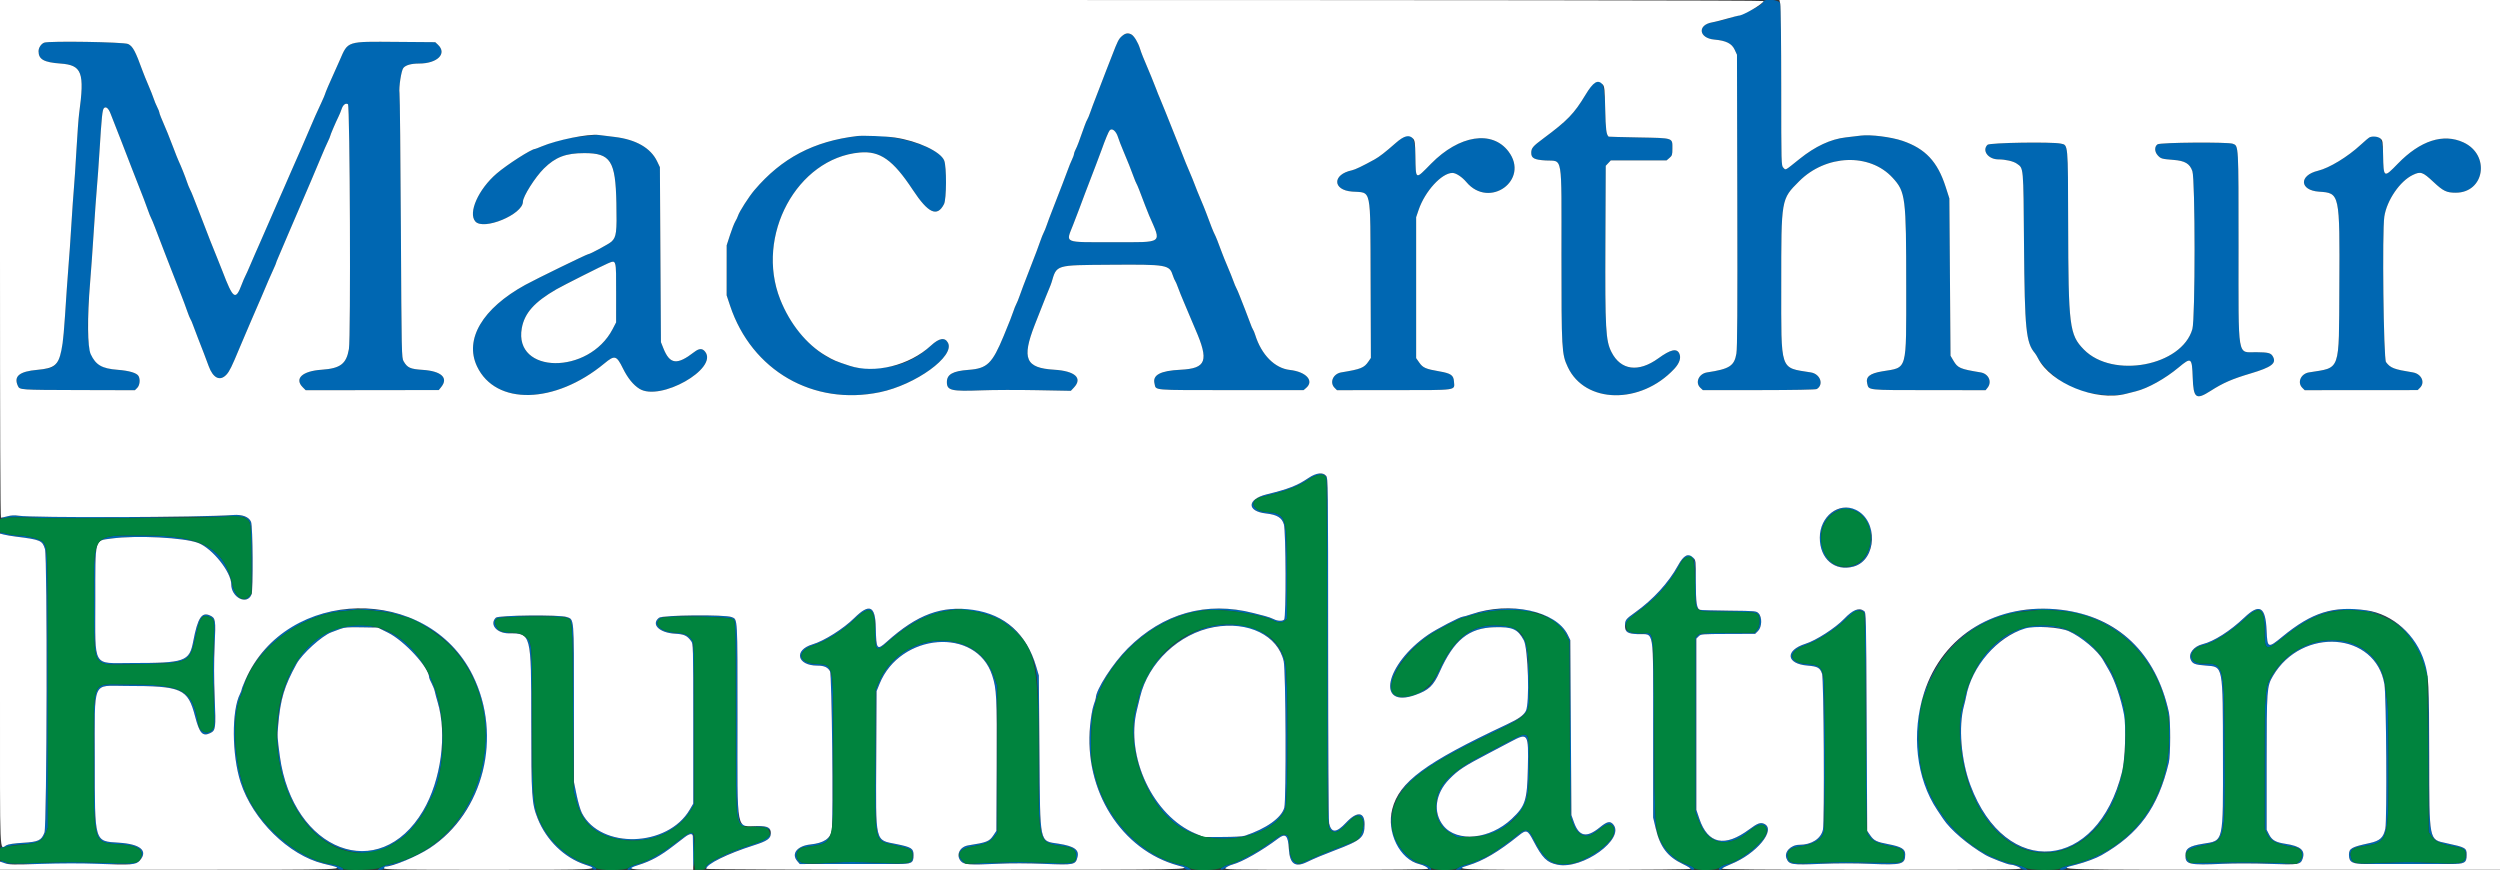 <svg id="svg" version="1.1" xmlns="http://www.w3.org/2000/svg" xmlns:xlink="http://www.w3.org/1999/xlink" width="400" height="139.207" viewBox="0, 0, 400,139.207"><rect x="0" y="0" width="400" height="139.207" fill="#333333" stroke="none"/><g id="svgg"><path id="path0" d="M282.088 0.319 C 281.818 1.170,277.186 3.025,273.963 3.574 C 271.541 3.987,271.793 6.109,274.290 6.331 C 276.176 6.498,277.086 6.951,277.548 7.952 L 277.917 8.750 277.969 32.083 C 278.008 49.659,277.972 55.705,277.822 56.583 C 277.484 58.555,276.727 59.040,273.145 59.583 C 271.801 59.786,271.173 61.225,272.067 62.054 L 272.468 62.425 281.442 62.418 C 286.997 62.413,290.519 62.348,290.684 62.247 C 291.853 61.533,291.245 59.830,289.733 59.586 C 284.710 58.773,285.000 59.633,285.000 45.571 C 285.000 31.714,284.966 31.909,287.859 29.005 C 292.148 24.698,299.149 24.436,302.822 28.445 C 304.893 30.704,304.994 31.516,304.993 45.750 C 304.992 59.632,305.243 58.734,301.167 59.412 C 299.155 59.747,298.483 60.295,298.755 61.379 C 299.026 62.458,298.594 62.413,308.614 62.422 L 317.697 62.430 318.015 62.026 C 318.760 61.079,318.170 59.793,316.894 59.583 C 313.598 59.041,313.242 58.888,312.549 57.710 L 312.083 56.917 311.991 44.333 L 311.899 31.750 311.301 29.890 C 310.007 25.863,308.066 23.790,304.417 22.538 C 302.617 21.921,299.311 21.501,297.762 21.693 C 297.206 21.762,296.096 21.894,295.296 21.986 C 292.912 22.261,290.445 23.412,287.948 25.417 C 285.502 27.379,285.746 27.246,285.346 26.846 C 285.002 26.502,285.000 26.414,284.980 13.792 C 284.969 6.802,284.913 0.858,284.854 0.583 C 284.714 -0.077,282.287 -0.308,282.088 0.319 M179.483 5.800 C 178.985 6.245,178.810 6.594,177.919 8.917 C 177.708 9.467,177.298 10.517,177.007 11.250 C 176.716 11.983,176.341 12.958,176.174 13.417 C 176.006 13.875,175.630 14.850,175.339 15.583 C 175.048 16.317,174.654 17.367,174.465 17.917 C 174.275 18.467,174.055 19.000,173.976 19.101 C 173.897 19.203,173.690 19.690,173.516 20.185 C 172.655 22.637,172.343 23.458,172.100 23.917 C 171.955 24.192,171.835 24.524,171.834 24.656 C 171.834 24.787,171.686 25.200,171.505 25.573 C 171.324 25.946,171.032 26.663,170.856 27.167 C 170.680 27.671,170.297 28.683,170.007 29.417 C 169.716 30.150,169.338 31.125,169.167 31.583 C 168.996 32.042,168.618 33.017,168.327 33.750 C 168.036 34.483,167.657 35.496,167.486 36.000 C 167.314 36.504,167.091 37.057,166.990 37.227 C 166.889 37.398,166.635 38.036,166.424 38.644 C 166.070 39.667,165.839 40.281,164.733 43.124 C 163.814 45.486,163.445 46.464,163.144 47.333 C 162.969 47.837,162.725 48.438,162.601 48.667 C 162.477 48.896,162.281 49.383,162.164 49.750 C 161.977 50.340,161.463 51.648,160.591 53.750 C 158.753 58.184,157.957 58.955,154.986 59.175 C 152.445 59.363,151.500 59.895,151.500 61.137 C 151.500 62.478,152.200 62.643,157.083 62.455 C 158.917 62.384,162.873 62.373,165.875 62.430 L 171.334 62.534 171.834 62.000 C 173.250 60.483,171.996 59.356,168.667 59.154 C 164.089 58.877,163.451 57.412,165.550 52.000 C 165.781 51.404,166.195 50.354,166.469 49.667 C 166.743 48.979,167.129 48.004,167.325 47.500 C 167.522 46.996,167.784 46.358,167.906 46.083 C 168.029 45.808,168.185 45.396,168.253 45.167 C 169.092 42.340,168.808 42.426,177.500 42.363 C 186.833 42.296,187.102 42.342,187.678 44.133 C 187.787 44.472,187.942 44.833,188.023 44.935 C 188.103 45.036,188.312 45.524,188.488 46.018 C 188.663 46.512,189.083 47.554,189.420 48.333 C 189.757 49.112,190.168 50.087,190.333 50.500 C 190.499 50.913,190.911 51.887,191.251 52.667 C 193.467 57.758,193.030 58.956,188.879 59.159 C 185.659 59.316,184.379 59.998,184.724 61.372 C 185.006 62.497,184.021 62.412,196.935 62.420 L 208.567 62.426 208.983 62.068 C 210.301 60.935,208.988 59.483,206.379 59.191 C 203.955 58.920,201.829 56.771,200.832 53.583 C 200.717 53.217,200.558 52.834,200.478 52.732 C 200.397 52.631,200.190 52.143,200.017 51.649 C 199.844 51.154,199.476 50.188,199.200 49.500 C 198.925 48.813,198.541 47.837,198.348 47.333 C 198.154 46.829,197.914 46.273,197.813 46.098 C 197.712 45.923,197.494 45.398,197.328 44.931 C 197.162 44.465,196.752 43.446,196.417 42.667 C 196.082 41.887,195.672 40.875,195.506 40.417 C 194.963 38.921,194.499 37.756,194.327 37.453 C 194.164 37.168,193.643 35.848,192.997 34.083 C 192.829 33.625,192.418 32.612,192.083 31.833 C 191.749 31.054,191.339 30.042,191.174 29.583 C 191.008 29.125,190.596 28.113,190.257 27.333 C 189.918 26.554,189.502 25.542,189.334 25.083 C 189.165 24.625,188.826 23.762,188.579 23.167 C 188.108 22.030,187.655 20.897,186.513 18.000 C 186.134 17.037,185.704 15.987,185.558 15.667 C 185.412 15.346,185.157 14.708,184.991 14.250 C 184.825 13.792,184.467 12.892,184.195 12.250 C 182.837 9.045,182.627 8.523,182.392 7.766 C 181.708 5.562,180.593 4.808,179.483 5.800 M7.059 6.829 C 6.570 7.030,6.167 7.648,6.167 8.196 C 6.167 9.496,7.020 9.976,9.667 10.167 C 13.123 10.415,13.557 11.574,12.660 18.167 C 12.566 18.854,12.375 21.442,12.235 23.917 C 12.096 26.392,11.912 29.167,11.828 30.083 C 11.744 31.000,11.556 33.700,11.410 36.083 C 11.265 38.467,11.084 41.092,11.007 41.917 C 10.931 42.742,10.786 44.692,10.686 46.250 C 9.880 58.771,9.859 58.828,5.973 59.174 C 3.101 59.429,2.159 60.202,2.856 61.733 C 3.154 62.388,3.113 62.385,12.582 62.411 L 21.580 62.435 21.957 62.058 C 22.361 61.655,22.466 60.727,22.172 60.176 C 21.905 59.678,20.691 59.312,18.834 59.169 C 14.130 58.806,13.459 56.696,14.415 45.250 C 14.561 43.508,14.822 39.833,14.997 37.083 C 15.171 34.333,15.396 31.183,15.496 30.083 C 15.597 28.983,15.791 26.283,15.928 24.083 C 16.264 18.674,16.380 17.553,16.630 17.304 C 16.951 16.982,17.365 17.325,17.691 18.184 C 17.845 18.587,18.208 19.517,18.500 20.250 C 18.791 20.983,19.217 22.071,19.446 22.667 C 19.675 23.262,20.045 24.218,20.267 24.791 C 20.490 25.363,20.852 26.301,21.071 26.874 C 21.291 27.448,21.709 28.517,22.000 29.250 C 22.834 31.349,23.340 32.675,23.686 33.667 C 23.861 34.171,24.081 34.717,24.174 34.880 C 24.267 35.043,24.534 35.681,24.767 36.297 C 25.320 37.753,25.923 39.326,26.428 40.625 C 26.651 41.198,27.015 42.135,27.237 42.708 C 28.222 45.246,28.515 45.997,29.013 47.250 C 29.304 47.983,29.721 49.101,29.939 49.735 C 30.158 50.368,30.400 50.968,30.478 51.068 C 30.556 51.168,30.737 51.587,30.881 52.000 C 31.025 52.413,31.380 53.350,31.670 54.083 C 32.413 55.966,32.899 57.236,33.391 58.583 C 34.096 60.513,35.206 61.043,36.230 59.940 C 36.719 59.413,37.077 58.685,38.329 55.667 C 38.614 54.979,39.029 54.004,39.250 53.500 C 39.471 52.996,39.888 52.021,40.176 51.333 C 40.464 50.646,40.868 49.708,41.075 49.250 C 41.282 48.792,41.607 48.042,41.799 47.583 C 42.608 45.647,43.382 43.860,43.761 43.052 C 43.984 42.577,44.167 42.141,44.167 42.085 C 44.167 42.028,44.308 41.667,44.480 41.283 C 44.768 40.641,45.367 39.236,46.163 37.333 C 46.537 36.439,47.620 33.916,49.777 28.917 C 50.489 27.268,50.840 26.434,51.498 24.833 C 51.780 24.146,52.196 23.201,52.422 22.733 C 52.648 22.266,52.833 21.828,52.833 21.761 C 52.833 21.616,53.739 19.498,54.156 18.667 C 54.317 18.346,54.541 17.802,54.654 17.457 C 54.882 16.763,55.301 16.441,55.676 16.672 C 55.991 16.867,56.136 54.034,55.828 55.833 C 55.418 58.228,54.469 58.950,51.461 59.157 C 48.346 59.371,47.054 60.586,48.458 61.981 L 48.917 62.437 59.561 62.423 L 70.205 62.409 70.602 61.913 C 71.773 60.449,70.608 59.375,67.637 59.179 C 65.631 59.047,65.193 58.851,64.583 57.816 C 64.256 57.261,64.248 56.849,64.142 36.500 C 64.082 25.087,63.982 15.375,63.920 14.917 C 63.791 13.965,64.201 11.278,64.537 10.872 C 64.917 10.414,65.796 10.167,67.048 10.167 C 69.983 10.167,71.581 8.574,70.070 7.154 L 69.640 6.750 63.550 6.702 C 55.354 6.638,55.718 6.521,54.347 9.667 C 53.967 10.537,53.514 11.550,53.341 11.917 C 52.870 12.908,52.000 14.958,52.000 15.074 C 52.000 15.130,51.732 15.755,51.404 16.463 C 50.471 18.480,50.382 18.678,49.855 19.917 C 48.689 22.652,47.469 25.464,47.178 26.083 C 47.006 26.450,46.627 27.313,46.336 28.000 C 46.045 28.688,45.670 29.550,45.503 29.917 C 45.336 30.283,44.972 31.108,44.695 31.750 C 44.418 32.392,43.730 33.967,43.167 35.250 C 42.603 36.533,41.916 38.108,41.639 38.750 C 41.361 39.392,40.998 40.217,40.830 40.583 C 40.663 40.950,40.290 41.813,40.002 42.500 C 39.713 43.188,39.374 43.942,39.248 44.176 C 39.123 44.410,38.866 45.010,38.678 45.509 C 37.686 48.141,37.306 47.880,35.592 43.390 C 35.271 42.550,34.898 41.613,34.762 41.307 C 34.479 40.668,32.803 36.414,32.441 35.417 C 32.308 35.050,31.960 34.150,31.667 33.417 C 31.374 32.683,31.026 31.793,30.894 31.438 C 30.762 31.084,30.539 30.570,30.397 30.296 C 30.256 30.023,30.040 29.488,29.917 29.108 C 29.671 28.345,28.945 26.530,28.575 25.750 C 28.444 25.475,28.072 24.537,27.747 23.667 C 27.423 22.796,27.013 21.746,26.836 21.333 C 25.725 18.734,25.500 18.174,25.500 18.007 C 25.500 17.904,25.343 17.513,25.152 17.138 C 24.961 16.763,24.706 16.147,24.585 15.770 C 24.464 15.392,24.090 14.446,23.753 13.667 C 23.417 12.887,23.005 11.875,22.839 11.417 C 21.662 8.172,21.260 7.420,20.504 7.043 C 19.849 6.716,7.799 6.524,7.059 6.829 M254.968 13.341 C 254.813 13.432,254.228 14.265,253.667 15.193 C 251.850 18.200,250.809 19.278,246.964 22.133 C 245.240 23.412,245.000 23.697,245.000 24.463 C 245.000 25.308,245.487 25.564,247.305 25.675 C 250.095 25.845,249.833 24.284,249.833 40.777 C 249.833 55.982,249.870 56.640,250.846 58.724 C 253.601 64.612,262.502 64.771,267.873 59.029 C 268.715 58.129,269.006 57.261,268.693 56.575 C 268.286 55.681,267.310 55.901,265.335 57.333 C 262.159 59.635,259.318 59.256,257.837 56.333 C 256.909 54.500,256.807 52.675,256.865 38.805 L 256.917 26.527 257.321 26.097 L 257.725 25.667 262.186 25.667 L 266.648 25.667 267.116 25.264 C 267.540 24.900,267.583 24.760,267.583 23.770 C 267.583 22.019,267.827 22.099,262.203 21.991 C 259.570 21.941,257.401 21.884,257.381 21.866 C 257.007 21.522,256.909 20.736,256.833 17.475 C 256.735 13.228,256.407 12.502,254.968 13.341 M178.284 20.918 C 178.481 21.055,178.753 21.524,178.889 21.959 C 179.025 22.394,179.378 23.313,179.673 24.000 C 180.299 25.460,181.100 27.468,181.434 28.417 C 181.563 28.783,181.746 29.217,181.839 29.380 C 181.998 29.657,182.305 30.432,183.241 32.917 C 183.449 33.467,183.732 34.179,183.872 34.500 C 185.863 39.077,186.305 38.750,178.122 38.750 C 169.995 38.750,170.528 38.978,171.686 36.000 C 172.427 34.095,172.964 32.680,173.582 31.000 C 174.001 29.862,174.472 28.633,175.337 26.417 C 175.624 25.683,176.031 24.596,176.244 24.000 C 177.429 20.674,177.590 20.431,178.284 20.918 M92.901 21.839 C 90.417 22.131,88.682 22.574,86.646 23.436 C 86.130 23.655,85.662 23.833,85.606 23.833 C 85.036 23.833,81.140 26.329,79.466 27.767 C 76.550 30.272,74.864 34.049,76.049 35.426 C 77.341 36.928,83.667 34.311,83.667 32.274 C 83.667 31.441,85.620 28.347,87.020 26.964 C 88.879 25.128,90.529 24.500,93.500 24.500 C 97.705 24.500,98.488 25.723,98.622 32.500 C 98.715 37.190,98.621 37.931,97.845 38.655 C 97.441 39.031,94.415 40.667,94.122 40.667 C 93.907 40.667,85.721 44.659,84.037 45.585 C 77.195 49.348,74.273 54.284,76.323 58.617 C 79.301 64.912,88.797 64.693,96.701 58.148 C 98.357 56.776,98.639 56.852,99.670 58.944 C 100.435 60.494,101.325 61.593,102.312 62.207 C 105.623 64.266,114.961 58.993,112.821 56.272 C 112.370 55.699,111.867 55.717,111.066 56.335 C 108.328 58.450,107.176 58.313,106.150 55.750 L 105.750 54.750 105.667 40.750 L 105.583 26.750 105.140 25.820 C 104.117 23.677,101.763 22.322,98.352 21.912 C 97.196 21.774,96.063 21.634,95.833 21.601 C 95.604 21.569,94.284 21.676,92.901 21.839 M137.167 21.765 C 130.206 22.588,125.071 25.287,120.713 30.417 C 119.817 31.472,118.278 33.874,118.080 34.529 C 118.015 34.742,117.821 35.150,117.649 35.435 C 117.476 35.720,117.095 36.695,116.801 37.602 L 116.267 39.250 116.264 43.250 L 116.261 47.250 116.816 48.917 C 120.274 59.287,130.103 64.965,140.769 62.756 C 146.517 61.566,152.822 56.991,151.673 54.845 C 151.180 53.925,150.273 54.075,148.949 55.298 C 146.194 57.840,143.348 58.918,139.417 58.909 C 137.016 58.904,136.867 58.876,134.079 57.902 C 130.432 56.628,126.687 52.583,124.837 47.917 C 120.798 37.735,127.519 25.313,137.558 24.403 C 140.806 24.109,142.880 25.569,146.058 30.392 C 148.527 34.137,149.955 34.786,151.041 32.655 C 151.450 31.853,151.471 26.683,151.069 25.679 C 150.137 23.349,142.338 21.154,137.167 21.765 M223.324 22.875 C 221.640 24.357,220.706 25.082,219.928 25.513 C 218.069 26.541,216.813 27.144,216.308 27.249 C 213.154 27.908,213.177 30.412,216.339 30.654 C 219.504 30.895,219.240 29.638,219.296 44.761 L 219.341 57.272 218.962 57.829 C 218.260 58.861,217.752 59.066,214.606 59.583 C 213.292 59.799,212.687 61.204,213.542 62.055 L 213.917 62.429 223.056 62.421 C 233.445 62.413,232.733 62.517,232.632 61.017 C 232.567 60.036,232.130 59.735,230.314 59.421 C 228.109 59.040,227.667 58.849,227.091 58.027 L 226.583 57.304 226.583 46.027 L 226.583 34.750 226.979 33.583 C 227.986 30.609,230.664 27.678,232.382 27.668 C 232.949 27.665,233.921 28.302,234.625 29.137 C 238.302 33.497,244.791 28.792,241.366 24.248 C 238.752 20.779,233.483 21.605,228.974 26.191 C 226.401 28.808,226.537 28.874,226.463 24.976 C 226.394 21.345,225.638 20.840,223.324 22.875 M379.167 21.956 C 379.029 22.008,378.384 22.546,377.733 23.151 C 375.654 25.081,372.683 26.890,370.879 27.322 C 367.797 28.062,367.915 30.455,371.044 30.667 C 374.379 30.892,374.369 30.847,374.292 45.864 C 374.220 59.718,374.564 58.746,369.440 59.584 C 368.125 59.798,367.520 61.204,368.375 62.055 L 368.750 62.429 377.788 62.422 L 386.826 62.415 387.196 62.044 C 388.066 61.175,387.422 59.803,386.041 59.581 C 383.018 59.095,382.468 58.883,381.760 57.936 C 381.365 57.406,381.130 37.006,381.493 34.650 C 381.895 32.034,383.995 28.969,386.055 27.989 C 387.316 27.390,387.624 27.495,389.360 29.118 C 390.921 30.579,391.450 30.833,392.917 30.833 C 397.540 30.833,398.479 24.794,394.167 22.791 C 390.940 21.292,387.252 22.484,383.655 26.190 C 381.391 28.522,381.368 28.508,381.295 24.777 C 381.241 21.995,380.752 21.347,379.167 21.956 M318.000 23.167 C 317.073 24.094,318.119 25.500,319.735 25.500 C 320.858 25.500,322.147 25.796,322.683 26.178 C 323.793 26.969,323.740 26.370,323.843 39.250 C 323.951 52.732,324.162 54.824,325.581 56.500 C 325.698 56.637,325.917 56.995,326.069 57.295 C 326.790 58.717,329.490 61.109,331.360 61.981 C 333.686 63.066,338.006 63.569,340.167 63.007 C 340.487 62.924,341.200 62.743,341.750 62.605 C 343.675 62.124,346.430 60.585,348.583 58.789 C 350.606 57.102,350.721 57.184,350.833 60.400 C 350.950 63.742,351.351 64.041,353.695 62.542 C 355.694 61.262,357.124 60.639,360.089 59.755 C 363.470 58.747,364.274 58.134,363.659 57.037 C 363.343 56.474,362.941 56.370,360.995 56.350 C 357.917 56.318,358.167 57.803,358.167 39.500 C 358.167 22.973,358.188 23.357,357.247 22.999 C 356.460 22.700,345.645 22.784,345.204 23.093 C 344.686 23.456,344.710 24.287,345.255 24.875 C 345.734 25.391,345.907 25.440,347.750 25.583 C 349.596 25.726,350.361 26.179,350.778 27.374 C 351.245 28.714,351.248 51.004,350.781 52.649 C 349.102 58.564,338.031 60.650,333.414 55.921 C 331.106 53.557,330.943 52.253,330.905 35.804 C 330.875 22.837,330.911 23.229,329.741 22.978 C 328.297 22.668,318.338 22.828,318.000 23.167 M98.333 41.997 C 98.546 42.132,98.583 42.859,98.581 46.869 L 98.579 51.583 98.021 52.657 C 94.205 60.001,82.170 59.879,83.486 52.511 C 83.918 50.098,85.495 48.327,89.037 46.280 C 90.700 45.318,97.558 41.931,98.000 41.853 C 98.046 41.845,98.196 41.910,98.333 41.997 M210.676 75.786 C 210.452 75.829,209.852 76.146,209.343 76.490 C 207.551 77.700,206.161 78.243,202.667 79.096 C 199.515 79.865,199.438 81.804,202.546 82.152 C 204.334 82.353,205.099 82.817,205.420 83.896 C 205.747 84.999,205.790 98.810,205.467 99.133 C 205.184 99.416,204.410 99.382,203.787 99.060 C 203.496 98.909,202.862 98.684,202.379 98.560 C 201.896 98.435,201.069 98.222,200.542 98.087 C 193.041 96.156,186.105 98.107,180.451 103.738 C 178.101 106.078,175.333 110.360,175.333 111.656 C 175.333 111.758,175.179 112.271,174.990 112.796 C 174.785 113.365,174.554 114.691,174.416 116.083 C 173.393 126.474,179.410 136.024,188.538 138.495 C 188.972 138.612,189.413 138.811,189.517 138.937 C 189.622 139.064,189.905 139.164,190.145 139.161 L 190.583 139.156 190.203 138.839 C 189.994 138.664,189.397 138.433,188.876 138.325 C 182.849 137.074,177.036 131.129,175.323 124.463 C 175.128 123.704,174.886 122.783,174.786 122.417 C 174.426 121.094,174.554 114.905,174.967 113.667 C 175.166 113.071,175.333 112.471,175.338 112.333 C 175.352 111.930,176.377 109.489,176.913 108.583 C 180.796 102.011,187.720 97.622,194.250 97.593 C 197.052 97.580,202.123 98.457,203.591 99.208 C 204.490 99.668,205.073 99.712,205.514 99.355 L 205.917 99.029 205.917 91.723 C 205.917 82.362,205.852 82.180,202.424 81.891 C 200.318 81.713,199.850 79.989,201.784 79.535 C 205.801 78.594,207.707 77.881,209.460 76.664 C 210.683 75.815,211.898 75.709,212.171 76.428 C 212.274 76.699,212.333 86.859,212.333 104.266 C 212.333 133.780,212.297 132.535,213.168 133.001 C 213.773 133.325,214.309 133.044,215.564 131.743 C 216.857 130.402,217.250 130.250,217.854 130.854 C 218.555 131.555,217.863 134.132,216.868 134.525 C 216.620 134.623,216.079 134.843,215.667 135.014 C 215.254 135.184,214.204 135.590,213.333 135.916 C 212.463 136.241,210.925 136.882,209.917 137.339 C 208.908 137.796,207.993 138.169,207.883 138.168 C 206.943 138.161,206.343 137.122,206.317 135.455 C 206.292 133.924,206.164 133.592,205.577 133.538 C 205.045 133.490,205.005 133.512,202.581 135.235 C 200.833 136.476,197.791 138.066,196.811 138.250 C 196.009 138.400,194.964 139.039,195.375 139.128 C 195.535 139.163,195.864 139.036,196.105 138.846 C 196.346 138.656,196.852 138.418,197.230 138.317 C 198.772 137.903,201.941 136.092,204.500 134.163 C 205.697 133.260,206.088 133.641,206.216 135.833 C 206.356 138.225,207.208 138.847,209.092 137.934 C 210.274 137.361,211.684 136.769,213.500 136.082 C 217.843 134.439,218.328 134.017,218.332 131.875 C 218.335 129.874,217.119 129.762,215.392 131.604 C 213.811 133.291,213.029 133.327,212.658 131.732 C 212.572 131.361,212.506 119.423,212.504 103.810 C 212.500 78.081,212.483 76.517,212.208 76.192 C 211.889 75.815,211.311 75.662,210.676 75.786 M293.654 81.663 C 289.542 83.787,290.768 90.831,295.250 90.831 C 297.746 90.831,299.334 89.129,299.470 86.308 C 299.650 82.566,296.608 80.137,293.654 81.663 M296.996 81.834 C 300.303 83.536,299.937 89.514,296.464 90.510 C 293.816 91.270,291.787 89.650,291.411 86.476 C 291.007 83.070,294.216 80.403,296.996 81.834 M1.000 82.635 C 0.404 82.785,0.044 82.934,0.199 82.965 C 0.354 82.996,0.743 82.948,1.064 82.860 C 1.439 82.756,3.236 82.758,6.115 82.865 C 9.191 82.978,14.661 82.970,23.667 82.837 C 39.915 82.597,38.777 82.591,39.261 82.909 C 40.165 83.501,40.168 83.522,40.211 89.461 L 40.250 94.973 39.846 95.403 C 38.885 96.426,37.637 95.514,37.174 93.449 C 35.881 87.678,32.233 85.669,23.042 85.667 C 14.552 85.666,14.970 85.106,15.036 96.371 C 15.099 107.339,14.451 106.384,21.750 106.269 C 30.391 106.132,30.354 106.150,31.331 101.751 C 32.014 98.673,32.359 98.224,33.630 98.758 C 34.328 99.052,34.366 99.382,34.164 103.465 C 34.035 106.078,34.037 108.298,34.172 111.456 C 34.274 113.860,34.306 115.998,34.242 116.206 C 33.793 117.679,32.009 117.450,31.745 115.884 C 30.795 110.269,29.353 109.488,19.950 109.497 C 14.510 109.502,15.001 108.316,15.001 121.446 C 15.000 135.311,14.838 134.804,19.372 135.106 C 21.962 135.279,22.989 135.933,22.565 137.140 C 22.194 138.194,21.812 138.249,16.348 138.042 C 12.695 137.903,10.159 137.904,6.566 138.043 C 2.034 138.218,1.664 138.211,0.931 137.931 C 0.075 137.604,-0.345 137.693,0.435 138.036 C 0.758 138.178,1.742 138.245,3.417 138.239 C 6.829 138.228,16.366 138.229,19.389 138.240 L 21.861 138.250 22.347 137.706 C 23.745 136.141,22.503 135.057,19.052 134.831 C 15.046 134.569,15.171 134.996,15.169 121.536 C 15.166 108.556,14.669 109.750,20.076 109.750 C 29.151 109.751,30.050 110.147,31.225 114.660 C 31.917 117.320,32.419 117.877,33.611 117.305 C 34.517 116.871,34.554 116.593,34.353 111.607 C 34.225 108.414,34.223 105.964,34.345 103.277 C 34.535 99.118,34.498 98.887,33.587 98.471 C 32.269 97.871,31.635 98.858,30.913 102.629 C 30.296 105.853,29.636 106.083,20.992 106.083 C 14.701 106.083,15.250 107.040,15.250 96.083 C 15.250 85.940,15.095 86.542,17.809 86.170 C 21.850 85.617,29.530 86.012,31.750 86.888 C 34.008 87.778,37.000 91.539,37.000 93.488 C 37.000 95.610,39.531 96.878,40.241 95.112 C 40.528 94.396,40.461 84.211,40.165 83.495 C 39.833 82.694,38.761 82.286,37.294 82.401 C 32.047 82.812,3.520 82.850,2.333 82.446 C 2.196 82.400,1.596 82.485,1.000 82.635 M0.071 85.314 C 0.179 85.488,0.791 85.622,2.500 85.845 C 6.561 86.376,6.777 86.469,7.197 87.856 C 7.593 89.167,7.513 132.168,7.112 133.206 C 6.620 134.480,6.171 134.694,3.660 134.846 C 2.485 134.917,1.354 135.066,1.147 135.177 C 0.939 135.288,0.578 135.437,0.343 135.509 C -0.052 135.628,-0.056 135.639,0.288 135.652 C 0.493 135.660,0.943 135.560,1.288 135.430 C 1.634 135.300,2.704 135.147,3.667 135.090 C 6.060 134.948,6.775 134.601,7.287 133.333 L 7.656 132.417 7.660 110.583 C 7.663 87.460,7.676 87.886,6.926 86.741 C 6.644 86.310,4.248 85.667,2.917 85.664 C 2.458 85.664,1.671 85.552,1.167 85.417 C 0.095 85.129,-0.051 85.115,0.071 85.314 M269.543 89.036 C 269.338 89.135,268.858 89.786,268.477 90.483 C 266.984 93.213,264.524 95.908,261.644 97.967 C 260.095 99.074,260.000 99.200,260.000 100.154 C 260.000 101.136,260.424 101.406,262.059 101.464 C 264.749 101.560,264.498 99.976,264.499 116.860 L 264.500 130.804 264.908 132.527 C 265.619 135.524,266.804 137.084,269.255 138.247 C 269.922 138.564,270.497 138.909,270.532 139.014 C 270.567 139.119,270.738 139.177,270.911 139.144 C 271.418 139.046,270.819 138.558,269.834 138.266 C 268.423 137.847,266.796 136.466,265.938 134.960 C 264.783 132.933,264.765 132.671,264.670 116.559 C 264.570 99.711,264.773 101.333,262.765 101.333 C 259.353 101.333,259.137 100.065,262.167 97.831 C 265.259 95.551,267.343 93.144,268.994 89.944 C 269.439 89.082,270.411 88.872,270.950 89.523 C 271.072 89.671,271.160 91.030,271.203 93.417 C 271.290 98.361,270.652 97.826,276.528 97.883 C 281.542 97.932,281.500 97.919,281.500 99.433 C 281.500 100.125,281.413 100.415,281.097 100.782 L 280.695 101.250 276.338 101.264 C 272.084 101.278,271.972 101.287,271.616 101.644 L 271.250 102.009 271.250 115.963 L 271.250 129.917 271.815 131.396 C 273.276 135.221,276.553 135.836,279.948 132.924 C 281.459 131.627,282.667 131.666,282.667 133.011 C 282.667 134.389,278.556 137.787,276.333 138.246 C 275.668 138.383,275.000 138.763,275.000 139.004 C 275.000 139.228,275.458 139.210,275.534 138.983 C 275.567 138.881,276.192 138.561,276.922 138.270 C 281.035 136.634,284.265 132.721,282.258 131.807 C 281.677 131.542,281.197 131.721,279.903 132.683 C 275.956 135.619,273.261 135.053,271.896 131.000 L 271.418 129.583 271.418 115.880 L 271.417 102.176 271.781 101.812 C 272.136 101.456,272.254 101.447,276.485 101.432 L 280.825 101.417 281.287 100.955 C 281.919 100.323,281.966 98.726,281.371 98.130 C 280.998 97.757,280.915 97.749,276.704 97.705 C 274.346 97.681,272.251 97.624,272.049 97.579 C 271.472 97.451,271.335 96.568,271.334 92.951 C 271.333 88.985,271.029 88.320,269.543 89.036 M54.500 97.600 C 48.812 98.287,43.995 101.230,40.859 105.932 C 39.938 107.314,38.667 109.863,38.667 110.327 C 38.667 110.431,38.549 110.744,38.406 111.021 C 37.041 113.660,37.088 120.803,38.497 125.167 C 40.437 131.169,46.201 136.834,51.750 138.191 C 53.577 138.638,53.841 138.725,54.017 138.937 C 54.236 139.201,55.075 139.257,54.915 138.997 C 54.753 138.736,53.764 138.368,52.881 138.241 C 47.902 137.524,41.652 132.283,39.379 126.917 C 37.468 122.405,37.025 114.879,38.471 111.479 C 38.641 111.078,38.836 110.525,38.903 110.250 C 40.370 104.267,47.822 98.390,54.667 97.817 C 55.629 97.736,56.604 97.626,56.833 97.571 C 57.389 97.439,61.533 97.813,62.583 98.090 C 65.352 98.822,66.371 99.222,68.250 100.318 C 83.470 109.194,79.340 134.846,62.130 138.329 C 61.606 138.435,61.006 138.664,60.797 138.839 L 60.417 139.156 60.867 139.161 C 61.114 139.164,61.378 139.057,61.453 138.923 C 61.528 138.789,62.076 138.559,62.670 138.412 C 72.563 135.958,79.135 125.808,77.754 115.114 C 76.221 103.247,66.760 96.121,54.500 97.600 M151.042 97.598 C 148.146 98.084,145.160 99.744,141.862 102.703 C 140.309 104.096,140.197 103.950,140.128 100.443 C 140.059 96.907,139.124 96.485,136.683 98.889 C 134.932 100.614,131.880 102.539,130.012 103.096 C 126.952 104.010,127.515 106.500,130.783 106.500 C 131.874 106.500,132.448 106.758,132.804 107.407 C 133.096 107.940,133.344 130.994,133.078 132.823 C 132.882 134.169,131.821 134.882,129.667 135.114 C 127.541 135.343,126.552 136.600,127.569 137.782 L 127.971 138.250 130.110 138.239 C 132.900 138.225,140.860 138.225,143.441 138.239 C 145.895 138.252,146.167 138.110,146.167 136.811 C 146.167 135.753,145.838 135.542,143.434 135.053 C 139.941 134.343,140.128 135.140,140.201 121.250 L 140.257 110.583 140.718 109.437 C 144.029 101.211,156.237 100.279,158.750 108.061 C 159.458 110.252,159.515 111.419,159.465 122.512 L 159.417 132.941 158.959 133.633 C 158.296 134.635,157.918 134.787,154.933 135.256 C 153.548 135.473,152.906 136.818,153.730 137.776 C 154.230 138.358,155.074 138.418,159.667 138.204 C 161.738 138.107,164.445 138.114,167.129 138.222 C 171.902 138.415,172.083 138.378,172.402 137.120 C 172.695 135.965,171.872 135.386,169.378 134.994 C 166.261 134.503,166.436 135.334,166.315 120.500 L 166.214 108.083 165.796 106.667 C 163.805 99.924,158.096 96.414,151.042 97.598 M238.500 97.595 C 237.537 97.730,236.187 98.027,235.499 98.254 C 234.812 98.481,234.152 98.667,234.034 98.667 C 233.637 98.667,229.775 100.687,228.512 101.556 C 221.612 106.301,220.097 113.465,226.475 111.185 C 228.611 110.422,229.347 109.721,230.341 107.500 C 232.627 102.393,234.995 100.467,239.122 100.359 C 243.740 100.237,244.617 101.805,244.467 109.917 C 244.386 114.321,244.354 114.379,241.063 115.924 C 232.201 120.086,227.926 122.568,225.571 124.916 C 220.887 129.588,221.845 136.855,227.340 138.335 C 227.713 138.436,228.164 138.664,228.342 138.842 C 228.688 139.188,229.000 139.268,229.000 139.009 C 229.000 138.751,228.302 138.342,227.672 138.232 C 225.124 137.785,222.652 134.502,222.673 131.590 C 222.707 126.704,226.026 123.538,236.500 118.403 C 245.434 114.023,244.667 114.886,244.667 109.215 C 244.667 104.096,244.386 102.565,243.217 101.316 C 242.366 100.405,241.882 100.218,240.000 100.072 C 235.633 99.731,232.730 101.881,230.193 107.333 C 229.061 109.765,228.469 110.314,226.137 111.092 C 220.267 113.051,222.268 105.987,228.833 101.576 C 229.992 100.797,233.806 98.833,234.160 98.833 C 234.246 98.833,234.922 98.642,235.662 98.408 C 237.560 97.809,241.144 97.448,243.000 97.669 C 243.779 97.762,244.690 97.866,245.023 97.901 C 247.119 98.117,249.686 99.826,250.588 101.605 L 251.083 102.583 251.167 116.583 L 251.250 130.583 251.648 131.706 C 252.123 133.047,252.874 133.742,253.848 133.742 C 254.445 133.742,254.866 133.510,256.410 132.325 C 257.600 131.412,258.561 132.036,258.175 133.471 C 257.741 135.082,253.690 137.832,251.240 138.180 C 248.479 138.571,247.170 137.690,245.438 134.274 C 244.541 132.505,244.185 132.419,242.728 133.624 C 241.205 134.883,237.877 137.167,237.564 137.167 C 237.529 137.167,237.032 137.384,236.459 137.649 C 235.886 137.914,235.022 138.222,234.539 138.333 C 234.056 138.444,233.493 138.674,233.289 138.845 L 232.917 139.156 233.357 139.161 C 233.599 139.164,233.836 139.066,233.884 138.943 C 233.931 138.819,234.333 138.620,234.776 138.500 C 237.024 137.890,239.729 136.307,242.976 133.699 C 244.222 132.698,244.418 132.767,245.333 134.520 C 246.792 137.312,247.499 138.010,249.219 138.356 C 253.224 139.160,260.077 134.186,258.112 131.901 C 257.609 131.316,257.146 131.422,255.948 132.398 C 253.861 134.098,252.645 133.856,251.837 131.580 L 251.425 130.417 251.337 116.417 L 251.250 102.417 250.844 101.583 C 249.260 98.334,244.406 96.766,238.500 97.595 M325.333 97.436 C 325.104 97.467,324.204 97.580,323.333 97.687 C 309.345 99.402,301.794 117.420,309.958 129.601 C 310.210 129.978,310.632 130.610,310.896 131.006 C 312.070 132.771,314.831 135.131,317.667 136.794 C 318.438 137.247,321.242 138.333,321.638 138.333 C 322.080 138.333,323.035 138.673,323.346 138.940 C 323.491 139.065,323.791 139.164,324.013 139.161 L 324.417 139.156 324.055 138.853 C 323.856 138.687,323.218 138.458,322.638 138.345 C 317.041 137.253,311.904 133.159,309.044 127.514 C 308.653 126.742,308.333 126.007,308.333 125.880 C 308.333 125.754,308.222 125.434,308.085 125.171 C 306.632 122.360,306.612 113.628,308.053 110.883 C 308.207 110.590,308.333 110.233,308.333 110.090 C 308.333 109.947,308.769 108.987,309.301 107.957 C 313.208 100.389,320.704 96.719,330.064 97.791 C 337.908 98.689,344.307 104.304,346.350 112.083 C 347.001 114.561,347.042 114.911,347.047 118.000 C 347.064 128.149,340.705 136.305,331.136 138.408 C 329.782 138.706,329.046 139.167,329.925 139.167 C 330.181 139.167,330.513 139.055,330.664 138.919 C 330.814 138.783,331.495 138.525,332.177 138.347 C 333.708 137.945,335.380 137.320,336.255 136.822 C 342.233 133.421,345.293 129.204,347.013 122.000 C 347.292 120.828,347.304 115.272,347.029 114.000 C 345.271 105.864,340.732 100.620,333.417 98.273 C 331.385 97.621,327.166 97.184,325.333 97.436 M373.250 97.644 C 370.474 98.178,368.246 99.344,365.167 101.877 C 362.869 103.766,362.777 103.731,362.658 100.905 C 362.495 97.048,361.540 96.486,359.097 98.809 C 356.828 100.965,354.216 102.630,352.417 103.066 C 351.012 103.406,350.110 104.557,350.503 105.506 C 350.794 106.211,351.163 106.359,352.955 106.495 C 355.730 106.705,355.648 106.266,355.671 120.899 C 355.693 135.029,355.821 134.459,352.500 134.996 C 350.259 135.357,349.667 135.753,349.667 136.887 C 349.667 138.319,350.249 138.448,355.667 138.210 C 357.536 138.128,360.695 138.133,363.103 138.220 C 367.842 138.392,368.109 138.348,368.437 137.336 C 368.857 136.040,368.066 135.374,365.672 135.011 C 364.104 134.773,363.514 134.435,363.042 133.503 L 362.667 132.763 362.667 122.059 C 362.667 110.243,362.698 109.813,363.679 108.142 C 368.335 100.213,380.140 101.120,381.510 109.511 C 381.812 111.364,381.934 131.235,381.652 132.582 C 381.346 134.037,380.792 134.538,379.082 134.907 C 376.230 135.522,375.833 135.749,375.833 136.772 C 375.833 137.968,376.369 138.251,378.610 138.241 C 381.435 138.229,389.553 138.228,391.973 138.240 C 394.366 138.252,394.667 138.086,394.667 136.757 C 394.667 135.668,394.491 135.568,391.417 134.907 C 388.605 134.303,388.693 134.757,388.673 120.760 C 388.665 114.623,388.621 109.565,388.575 109.519 C 388.529 109.473,388.512 114.769,388.537 121.287 L 388.583 133.138 389.088 133.861 C 389.650 134.664,390.409 135.001,392.622 135.427 C 394.256 135.743,394.500 135.916,394.500 136.764 C 394.500 138.161,393.912 138.290,388.770 138.024 C 386.436 137.904,384.261 137.908,381.412 138.037 C 376.775 138.248,376.449 138.197,376.179 137.217 C 375.881 136.137,376.330 135.672,377.917 135.419 C 382.190 134.737,382.167 134.808,382.167 122.470 C 382.167 117.417,382.096 113.028,382.006 112.510 C 381.917 112.000,381.768 110.814,381.674 109.874 C 380.798 101.110,368.959 99.672,363.742 107.696 C 362.357 109.826,362.333 110.068,362.335 122.138 L 362.337 132.583 362.738 133.446 C 363.291 134.634,364.229 135.082,367.204 135.577 C 368.332 135.765,368.713 136.969,367.900 137.782 L 367.467 138.215 365.108 138.089 C 362.112 137.930,358.358 137.901,353.945 138.003 L 350.474 138.083 350.154 137.690 C 349.231 136.556,349.893 135.772,352.152 135.324 C 356.158 134.530,356.035 135.016,355.967 120.250 C 355.901 106.013,355.941 106.171,352.375 106.168 C 349.973 106.165,350.117 103.768,352.551 103.240 C 354.199 102.883,357.068 101.036,359.434 98.809 C 361.611 96.761,362.333 97.330,362.333 101.091 C 362.333 104.172,362.563 104.237,365.404 101.952 C 370.391 97.939,373.776 96.978,379.333 97.997 C 383.911 98.836,387.326 102.915,388.406 108.833 C 388.448 109.063,388.456 108.834,388.423 108.325 C 387.972 101.231,380.810 96.190,373.250 97.644 M155.250 97.739 C 159.007 98.183,161.919 99.923,163.914 102.917 C 166.025 106.083,166.166 107.208,166.166 120.867 C 166.167 135.367,166.005 134.792,170.248 135.411 C 171.714 135.625,172.167 136.000,172.167 137.002 C 172.167 138.097,171.666 138.224,168.000 138.061 C 163.896 137.879,161.907 137.879,157.802 138.065 L 154.521 138.213 154.010 137.703 C 152.962 136.655,153.570 135.772,155.583 135.417 C 157.673 135.049,158.421 134.732,159.039 133.950 L 159.583 133.263 159.583 121.507 L 159.583 109.750 159.009 108.113 C 156.181 100.059,143.968 100.832,140.545 109.281 L 140.085 110.417 140.036 121.457 C 139.974 135.308,139.772 134.465,143.343 135.264 C 145.715 135.795,146.000 135.962,146.000 136.825 C 146.000 138.196,145.648 138.271,140.335 138.028 C 137.394 137.894,135.313 137.884,133.583 137.996 C 129.572 138.256,128.451 138.224,127.959 137.837 C 127.053 137.124,127.446 135.775,128.617 135.579 C 133.711 134.729,133.333 135.918,133.333 120.728 C 133.333 105.476,133.534 106.449,130.346 106.208 C 127.618 106.001,127.504 104.123,130.167 103.253 C 132.234 102.578,134.883 100.900,136.793 99.058 C 139.219 96.717,140.000 97.195,140.000 101.022 C 140.000 104.115,140.221 104.374,141.722 103.042 C 145.814 99.411,148.845 97.938,153.083 97.519 C 153.175 97.510,154.150 97.609,155.250 97.739 M296.417 97.815 C 296.142 97.987,295.542 98.520,295.083 98.998 C 293.666 100.478,290.596 102.460,288.880 103.004 C 285.567 104.054,285.759 106.209,289.190 106.493 C 290.846 106.631,291.204 106.833,291.531 107.817 C 291.806 108.643,291.933 131.466,291.670 132.736 C 291.368 134.187,289.851 135.167,287.904 135.167 C 286.523 135.167,285.419 136.333,285.840 137.349 C 286.252 138.344,286.643 138.407,291.286 138.221 C 294.006 138.112,296.751 138.111,299.302 138.219 C 304.350 138.431,304.833 138.297,304.833 136.685 C 304.833 135.836,304.198 135.460,302.087 135.059 C 300.262 134.712,299.826 134.498,299.249 133.665 L 298.750 132.945 298.667 115.480 C 298.585 98.259,298.579 98.011,298.250 97.762 C 297.793 97.417,297.016 97.439,296.417 97.815 M298.245 98.011 C 298.360 98.126,298.444 103.981,298.500 115.641 C 298.575 131.367,298.610 133.139,298.853 133.507 C 299.615 134.662,300.253 134.965,303.057 135.508 C 304.307 135.750,304.739 136.156,304.608 136.966 C 304.426 138.083,304.388 138.093,300.533 138.004 C 295.511 137.888,293.436 137.900,290.162 138.066 C 286.922 138.230,286.282 138.102,286.068 137.247 C 285.807 136.209,286.380 135.639,287.885 135.442 C 290.218 135.137,291.490 134.376,291.814 133.093 C 292.074 132.059,292.073 110.037,291.812 108.514 C 291.497 106.671,291.147 106.386,288.995 106.220 C 286.105 105.997,286.009 104.232,288.833 103.253 C 290.759 102.586,293.569 100.798,295.250 99.171 C 296.837 97.634,297.580 97.347,298.245 98.011 M79.333 98.833 C 78.273 99.894,79.462 101.332,81.400 101.334 C 85.006 101.338,84.995 101.297,84.998 115.368 C 85.000 127.475,85.073 128.575,86.030 130.966 C 87.414 134.422,90.264 137.208,93.562 138.326 C 94.100 138.509,94.630 138.781,94.740 138.931 C 94.849 139.080,95.078 139.176,95.249 139.143 C 95.743 139.048,95.145 138.548,94.284 138.336 C 91.605 137.674,88.576 135.280,87.037 132.609 C 85.307 129.607,85.168 128.283,85.160 114.722 C 85.152 102.404,85.180 102.685,83.874 101.768 C 83.293 101.359,82.987 101.274,81.885 101.214 C 80.231 101.124,79.754 100.937,79.428 100.251 C 79.090 99.539,79.098 99.402,79.500 99.000 C 79.874 98.626,89.246 98.482,90.500 98.831 C 91.640 99.148,91.573 98.339,91.678 113.167 L 91.772 126.583 92.205 128.174 C 93.125 131.555,95.007 133.356,98.471 134.169 C 103.225 135.285,108.193 133.455,110.469 129.750 L 111.083 128.750 111.083 115.833 C 111.083 103.462,111.070 102.897,110.770 102.454 C 110.154 101.547,109.631 101.322,107.804 101.180 C 105.582 101.008,104.442 99.759,105.734 98.912 C 106.431 98.455,116.862 98.621,117.337 99.096 C 117.682 99.441,117.683 99.497,117.717 115.013 C 117.755 132.865,117.693 132.217,119.364 132.152 C 119.671 132.140,119.638 132.104,119.202 131.979 C 117.926 131.611,118.001 132.662,118.001 115.197 C 118.000 98.449,118.039 99.138,117.075 98.736 C 116.041 98.304,106.008 98.398,105.439 98.845 C 104.123 99.881,105.484 101.243,107.983 101.390 C 109.476 101.477,109.908 101.673,110.573 102.564 C 110.913 103.020,110.917 103.157,110.917 115.804 L 110.917 128.583 110.359 129.541 C 106.851 135.570,96.101 135.907,93.103 130.082 C 92.865 129.618,92.487 128.330,92.253 127.184 L 91.833 125.121 91.833 112.602 C 91.833 98.556,91.881 99.132,90.667 98.718 C 89.528 98.329,79.737 98.429,79.333 98.833 M194.167 100.115 C 188.777 101.125,183.099 106.436,182.261 111.250 C 182.197 111.617,182.009 112.367,181.842 112.917 C 179.928 119.240,183.277 128.670,188.714 132.267 C 194.022 135.778,203.399 134.264,205.625 129.535 C 206.130 128.464,206.154 108.247,205.653 106.015 C 204.649 101.534,199.822 99.055,194.167 100.115 M55.083 100.261 C 43.488 102.545,40.370 123.263,50.156 133.006 C 53.676 136.511,59.043 137.491,62.500 135.261 C 62.821 135.054,63.458 134.652,63.917 134.368 C 65.389 133.455,67.301 131.114,68.400 128.882 C 68.752 128.168,69.133 127.396,69.247 127.167 C 71.076 123.506,71.390 116.066,69.923 111.167 C 67.525 103.156,61.788 98.941,55.083 100.261 M198.497 100.267 C 202.330 100.926,204.738 102.862,205.394 105.812 C 205.727 107.312,205.809 128.063,205.486 129.226 C 205.034 130.856,202.599 132.587,199.167 133.720 C 198.814 133.836,197.398 133.913,195.583 133.915 L 192.583 133.917 191.291 133.380 C 184.521 130.567,180.037 121.107,181.908 113.583 C 182.068 112.942,182.295 112.004,182.414 111.500 C 184.088 104.379,191.658 99.092,198.497 100.267 M324.583 100.249 C 321.819 100.767,319.201 102.535,317.228 105.214 C 316.152 106.676,314.634 109.974,314.413 111.331 C 314.346 111.742,314.187 112.373,314.060 112.731 C 312.767 116.399,313.897 124.020,316.446 128.814 C 322.275 139.777,334.115 138.703,338.752 126.790 C 340.220 123.021,340.686 115.974,339.693 112.583 C 338.747 109.355,338.265 108.153,337.229 106.440 C 334.242 101.504,329.714 99.287,324.583 100.249 M62.081 101.227 C 64.738 102.546,68.667 106.835,68.667 108.417 C 68.667 108.510,68.845 108.923,69.063 109.335 C 69.281 109.746,69.512 110.346,69.577 110.667 C 69.642 110.987,69.839 111.727,70.015 112.311 C 71.566 117.464,70.583 124.836,67.692 129.729 C 60.718 141.535,46.845 136.250,44.776 121.000 C 44.371 118.013,44.359 117.788,44.510 116.051 C 44.882 111.798,45.474 109.817,47.453 106.208 C 48.335 104.599,51.496 101.729,53.000 101.171 C 53.321 101.052,53.958 100.813,54.417 100.641 C 55.126 100.373,55.637 100.333,57.849 100.372 L 60.448 100.417 62.081 101.227 M331.000 100.988 C 333.037 101.896,335.673 104.125,336.520 105.656 C 336.701 105.983,337.115 106.700,337.440 107.250 C 338.161 108.469,338.717 109.907,339.277 112.000 C 340.529 116.683,340.268 122.307,338.602 126.583 C 333.951 138.516,322.385 139.593,316.604 128.632 C 314.044 123.778,313.061 117.250,314.237 112.917 C 314.361 112.458,314.511 111.821,314.569 111.500 C 315.307 107.435,318.753 102.841,322.268 101.235 C 324.776 100.089,328.731 99.977,331.000 100.988 M241.083 118.763 C 239.800 119.443,237.963 120.414,237.000 120.921 C 232.216 123.440,230.191 125.470,229.816 128.124 C 229.477 130.516,230.223 132.223,232.090 133.331 L 233.078 133.917 235.247 133.915 C 238.187 133.913,240.485 132.904,242.505 130.730 C 244.411 128.678,244.667 127.668,244.667 122.181 C 244.667 116.666,244.799 116.792,241.083 118.763 M244.345 118.473 C 244.625 119.409,244.455 126.471,244.125 127.600 C 242.839 132.002,236.321 135.217,232.527 133.321 C 229.276 131.696,228.975 127.634,231.886 124.661 C 233.331 123.185,234.222 122.602,238.250 120.494 C 239.350 119.918,240.925 119.089,241.750 118.650 C 243.659 117.636,244.085 117.607,244.345 118.473 M121.167 132.287 C 124.330 132.404,123.908 133.985,120.417 135.093 C 116.182 136.437,112.833 138.120,112.833 138.905 C 112.833 139.020,113.117 138.845,113.464 138.516 C 114.537 137.496,116.813 136.455,120.583 135.259 C 122.761 134.568,123.333 134.166,123.333 133.324 C 123.333 132.411,122.862 132.162,121.208 132.201 L 119.750 132.235 121.167 132.287 M108.065 134.837 C 105.799 136.599,103.595 137.821,101.881 138.265 C 100.817 138.540,99.942 139.167,100.621 139.167 C 100.820 139.167,101.043 139.062,101.117 138.933 C 101.190 138.805,101.700 138.549,102.250 138.366 C 104.480 137.622,105.958 136.777,108.350 134.876 C 110.934 132.822,110.932 132.822,110.875 135.870 C 110.853 137.087,110.890 138.331,110.959 138.633 C 111.030 138.949,111.082 137.992,111.081 136.383 C 111.078 132.451,111.111 132.468,108.065 134.837 " stroke="none" fill="#0067b2" fill-rule="evenodd"></path><path id="path1" d="M0.000 41.417 C 0.000 67.500,0.059 82.833,0.159 82.833 C 0.246 82.833,0.714 82.730,1.200 82.603 C 1.809 82.445,2.342 82.416,2.917 82.510 C 5.129 82.873,32.342 82.786,37.294 82.400 C 38.761 82.286,39.833 82.695,40.165 83.495 C 40.461 84.211,40.528 94.396,40.241 95.112 C 39.531 96.878,37.000 95.610,37.000 93.488 C 37.000 91.539,34.008 87.778,31.750 86.888 C 29.530 86.012,21.850 85.617,17.809 86.170 C 15.095 86.542,15.250 85.940,15.250 96.083 C 15.250 107.040,14.701 106.083,20.992 106.083 C 29.636 106.083,30.296 105.853,30.913 102.629 C 31.635 98.858,32.269 97.871,33.587 98.471 C 34.498 98.887,34.535 99.118,34.345 103.277 C 34.223 105.964,34.225 108.414,34.353 111.607 C 34.554 116.593,34.517 116.871,33.611 117.305 C 32.419 117.877,31.917 117.320,31.225 114.660 C 30.050 110.147,29.151 109.751,20.076 109.750 C 14.669 109.750,15.166 108.556,15.169 121.536 C 15.171 134.996,15.046 134.569,19.052 134.831 C 22.501 135.057,23.745 136.141,22.349 137.704 C 21.748 138.376,21.095 138.424,15.417 138.207 C 13.087 138.118,9.617 138.124,6.572 138.223 C 2.140 138.366,1.470 138.354,0.780 138.119 L 0.000 137.854 0.000 138.510 L 0.000 139.167 27.104 139.167 C 57.092 139.167,55.927 139.213,51.750 138.191 C 46.201 136.834,40.437 131.169,38.497 125.167 C 37.088 120.803,37.041 113.660,38.406 111.021 C 38.549 110.744,38.667 110.431,38.667 110.327 C 38.667 110.223,38.933 109.532,39.258 108.793 C 45.824 93.859,68.416 93.414,75.647 108.075 C 80.444 117.803,77.396 130.014,68.750 135.699 C 66.702 137.046,62.790 138.667,61.588 138.667 C 61.559 138.667,61.492 138.779,61.440 138.917 C 61.355 139.138,63.272 139.167,78.083 139.167 C 96.171 139.167,96.091 139.171,93.611 138.340 C 90.281 137.225,87.423 134.445,86.030 130.966 C 85.073 128.575,85.000 127.475,84.998 115.368 C 84.995 101.297,85.006 101.338,81.400 101.334 C 79.462 101.332,78.273 99.894,79.333 98.833 C 79.737 98.429,89.528 98.329,90.667 98.718 C 91.881 99.132,91.833 98.556,91.833 112.602 L 91.833 125.121 92.253 127.184 C 92.487 128.330,92.865 129.618,93.103 130.082 C 96.101 135.907,106.851 135.570,110.359 129.541 L 110.917 128.583 110.917 115.804 C 110.917 103.157,110.913 103.020,110.573 102.564 C 109.908 101.673,109.476 101.477,107.983 101.390 C 105.484 101.243,104.123 99.881,105.439 98.845 C 106.008 98.398,116.041 98.304,117.075 98.736 C 118.039 99.138,118.000 98.449,118.001 115.197 C 118.001 133.874,117.670 132.163,121.292 132.166 C 122.853 132.167,123.333 132.439,123.333 133.324 C 123.333 134.166,122.761 134.568,120.583 135.259 C 116.380 136.592,113.000 138.265,113.000 139.012 C 113.000 139.107,127.903 139.167,151.354 139.167 C 191.675 139.167,191.062 139.178,188.538 138.495 C 179.410 136.024,173.393 126.474,174.416 116.083 C 174.554 114.691,174.785 113.365,174.990 112.796 C 175.179 112.271,175.333 111.758,175.333 111.656 C 175.333 110.360,178.101 106.078,180.451 103.738 C 186.105 98.107,193.041 96.156,200.542 98.087 C 201.069 98.222,201.896 98.435,202.379 98.560 C 202.862 98.684,203.496 98.909,203.787 99.060 C 204.410 99.382,205.184 99.416,205.467 99.133 C 205.790 98.810,205.747 84.999,205.420 83.896 C 205.099 82.817,204.334 82.353,202.546 82.152 C 199.438 81.804,199.515 79.865,202.667 79.096 C 206.183 78.237,207.549 77.702,209.385 76.461 C 210.604 75.638,211.674 75.516,212.181 76.143 C 212.492 76.527,212.500 77.207,212.504 103.810 C 212.506 119.423,212.572 131.361,212.658 131.732 C 213.029 133.327,213.811 133.291,215.392 131.604 C 217.119 129.762,218.335 129.874,218.332 131.875 C 218.328 134.017,217.843 134.439,213.500 136.082 C 211.684 136.769,210.274 137.361,209.092 137.934 C 207.208 138.847,206.356 138.225,206.216 135.833 C 206.088 133.641,205.697 133.260,204.500 134.163 C 201.937 136.095,198.772 137.903,197.224 138.318 C 196.843 138.421,196.356 138.651,196.141 138.830 C 195.753 139.153,195.857 139.156,212.125 139.161 C 222.647 139.165,228.500 139.109,228.500 139.004 C 228.500 138.814,227.776 138.426,227.131 138.272 C 223.948 137.509,221.800 133.167,222.764 129.446 C 223.892 125.094,227.996 122.061,241.063 115.924 C 242.970 115.029,243.743 114.484,244.130 113.764 C 244.763 112.587,244.511 103.777,243.806 102.446 C 242.862 100.661,242.013 100.283,239.122 100.359 C 234.995 100.467,232.627 102.393,230.341 107.500 C 229.347 109.721,228.611 110.422,226.475 111.185 C 220.097 113.465,221.612 106.301,228.512 101.556 C 229.796 100.673,233.639 98.667,234.047 98.667 C 234.172 98.667,234.806 98.486,235.455 98.265 C 241.630 96.165,248.975 97.749,250.844 101.583 L 251.250 102.417 251.337 116.417 L 251.425 130.417 251.837 131.580 C 252.645 133.856,253.861 134.098,255.948 132.398 C 257.146 131.422,257.609 131.316,258.112 131.901 C 260.077 134.186,253.224 139.160,249.219 138.356 C 247.499 138.010,246.792 137.312,245.333 134.520 C 244.418 132.767,244.222 132.698,242.976 133.699 C 239.726 136.309,237.322 137.727,234.893 138.466 C 232.624 139.157,232.854 139.167,252.153 139.167 C 264.106 139.167,270.500 139.109,270.500 139.002 C 270.500 138.912,269.947 138.575,269.270 138.254 C 266.804 137.084,265.620 135.530,264.908 132.527 L 264.500 130.804 264.499 116.860 C 264.498 99.976,264.749 101.560,262.059 101.464 C 260.424 101.406,260.000 101.136,260.000 100.154 C 260.000 99.200,260.095 99.074,261.644 97.967 C 264.524 95.908,266.984 93.213,268.476 90.485 C 269.390 88.813,270.123 88.441,270.924 89.242 C 271.331 89.649,271.333 89.671,271.334 92.951 C 271.335 96.568,271.472 97.451,272.049 97.579 C 272.251 97.624,274.346 97.681,276.704 97.705 C 280.915 97.749,280.998 97.757,281.371 98.130 C 281.966 98.726,281.919 100.323,281.287 100.955 L 280.825 101.417 276.485 101.432 C 272.254 101.447,272.136 101.456,271.781 101.812 L 271.417 102.176 271.418 115.880 L 271.418 129.583 271.896 131.000 C 273.261 135.053,275.956 135.619,279.903 132.683 C 281.197 131.721,281.677 131.542,282.258 131.807 C 284.265 132.721,281.035 136.634,276.922 138.270 C 276.192 138.561,275.567 138.881,275.534 138.983 C 275.489 139.116,282.044 139.167,299.522 139.167 C 319.881 139.167,323.534 139.132,323.327 138.939 C 323.045 138.674,322.093 138.333,321.638 138.333 C 321.242 138.333,318.438 137.247,317.667 136.794 C 314.831 135.131,312.070 132.771,310.896 131.006 C 310.632 130.610,310.210 129.978,309.958 129.601 C 306.583 124.566,305.775 117.344,307.859 110.833 C 310.820 101.584,319.543 96.319,329.833 97.570 C 338.856 98.668,344.981 104.520,347.029 114.000 C 347.304 115.272,347.292 120.828,347.013 122.000 C 345.293 129.204,342.233 133.421,336.255 136.822 C 335.378 137.321,333.707 137.945,332.168 138.349 C 328.927 139.199,327.634 139.167,365.214 139.167 L 400.000 139.167 400.000 69.583 L 400.000 0.000 342.351 0.000 L 284.702 0.000 284.847 0.625 C 284.927 0.969,284.994 6.931,284.996 13.875 C 285.000 26.424,285.002 26.502,285.346 26.846 C 285.746 27.246,285.502 27.379,287.948 25.417 C 290.445 23.412,292.912 22.261,295.296 21.986 C 296.096 21.894,297.206 21.762,297.762 21.693 C 299.311 21.501,302.617 21.921,304.417 22.538 C 308.066 23.790,310.007 25.863,311.301 29.890 L 311.899 31.750 311.991 44.333 L 312.083 56.917 312.549 57.710 C 313.242 58.888,313.598 59.041,316.894 59.583 C 318.170 59.793,318.760 61.079,318.015 62.026 L 317.697 62.430 308.614 62.422 C 298.594 62.413,299.026 62.458,298.755 61.379 C 298.483 60.295,299.155 59.747,301.167 59.412 C 305.243 58.734,304.992 59.632,304.993 45.750 C 304.994 31.516,304.893 30.704,302.822 28.445 C 299.149 24.436,292.148 24.698,287.859 29.005 C 284.966 31.909,285.000 31.714,285.000 45.571 C 285.000 59.633,284.710 58.773,289.733 59.586 C 291.245 59.830,291.853 61.533,290.684 62.247 C 290.519 62.348,286.997 62.413,281.442 62.418 L 272.468 62.425 272.067 62.054 C 271.173 61.225,271.801 59.786,273.145 59.583 C 276.727 59.040,277.484 58.555,277.822 56.583 C 277.972 55.705,278.008 49.659,277.969 32.083 L 277.917 8.750 277.548 7.952 C 277.086 6.951,276.176 6.498,274.290 6.331 C 271.793 6.109,271.541 3.985,273.963 3.575 C 274.304 3.517,275.363 3.251,276.315 2.985 C 277.268 2.718,278.112 2.500,278.191 2.500 C 278.889 2.500,282.167 0.576,282.167 0.167 C 282.167 0.056,235.028 0.000,141.083 0.000 L 0.000 0.000 0.000 41.417 M181.013 5.507 C 181.455 5.743,182.085 6.776,182.392 7.766 C 182.627 8.523,182.837 9.045,184.195 12.250 C 184.467 12.892,184.825 13.792,184.991 14.250 C 185.157 14.708,185.412 15.346,185.558 15.667 C 185.704 15.987,186.134 17.037,186.513 18.000 C 187.655 20.897,188.108 22.030,188.579 23.167 C 188.826 23.762,189.165 24.625,189.334 25.083 C 189.502 25.542,189.918 26.554,190.257 27.333 C 190.596 28.113,191.008 29.125,191.174 29.583 C 191.339 30.042,191.749 31.054,192.083 31.833 C 192.418 32.612,192.829 33.625,192.997 34.083 C 193.643 35.848,194.164 37.168,194.327 37.453 C 194.499 37.756,194.963 38.921,195.506 40.417 C 195.672 40.875,196.082 41.887,196.417 42.667 C 196.752 43.446,197.162 44.465,197.328 44.931 C 197.494 45.398,197.712 45.923,197.813 46.098 C 197.914 46.273,198.154 46.829,198.348 47.333 C 198.541 47.837,198.925 48.813,199.200 49.500 C 199.476 50.188,199.844 51.154,200.017 51.649 C 200.190 52.143,200.397 52.631,200.478 52.732 C 200.558 52.834,200.717 53.217,200.832 53.583 C 201.829 56.771,203.955 58.920,206.379 59.191 C 208.988 59.483,210.301 60.935,208.983 62.068 L 208.567 62.426 196.935 62.420 C 184.021 62.412,185.006 62.497,184.724 61.372 C 184.379 59.998,185.659 59.316,188.879 59.159 C 193.030 58.956,193.467 57.758,191.251 52.667 C 190.911 51.887,190.499 50.913,190.333 50.500 C 190.168 50.087,189.757 49.112,189.420 48.333 C 189.083 47.554,188.663 46.512,188.488 46.018 C 188.312 45.524,188.103 45.036,188.023 44.935 C 187.942 44.833,187.787 44.472,187.678 44.133 C 187.102 42.342,186.833 42.296,177.500 42.363 C 168.808 42.426,169.092 42.340,168.253 45.167 C 168.185 45.396,168.029 45.808,167.906 46.083 C 167.784 46.358,167.522 46.996,167.325 47.500 C 167.129 48.004,166.743 48.979,166.469 49.667 C 166.195 50.354,165.781 51.404,165.550 52.000 C 163.451 57.412,164.089 58.877,168.667 59.154 C 171.996 59.356,173.250 60.483,171.834 62.000 L 171.334 62.534 165.875 62.430 C 162.873 62.373,158.917 62.384,157.083 62.455 C 152.200 62.643,151.500 62.478,151.500 61.137 C 151.500 59.895,152.445 59.363,154.986 59.175 C 157.957 58.955,158.753 58.184,160.591 53.750 C 161.463 51.648,161.977 50.340,162.164 49.750 C 162.281 49.383,162.477 48.896,162.601 48.667 C 162.725 48.438,162.969 47.837,163.144 47.333 C 163.445 46.464,163.814 45.486,164.733 43.124 C 165.839 40.281,166.070 39.667,166.424 38.644 C 166.635 38.036,166.889 37.398,166.990 37.227 C 167.091 37.057,167.314 36.504,167.486 36.000 C 167.657 35.496,168.036 34.483,168.327 33.750 C 168.618 33.017,168.996 32.042,169.167 31.583 C 169.338 31.125,169.716 30.150,170.007 29.417 C 170.297 28.683,170.680 27.671,170.856 27.167 C 171.032 26.663,171.324 25.946,171.505 25.573 C 171.686 25.200,171.834 24.787,171.834 24.656 C 171.835 24.524,171.955 24.192,172.100 23.917 C 172.343 23.458,172.655 22.637,173.516 20.185 C 173.690 19.690,173.897 19.203,173.976 19.101 C 174.055 19.000,174.275 18.467,174.465 17.917 C 174.654 17.367,175.048 16.317,175.339 15.583 C 175.630 14.850,176.006 13.875,176.174 13.417 C 176.341 12.958,176.716 11.983,177.007 11.250 C 177.298 10.517,177.708 9.467,177.919 8.917 C 178.810 6.594,178.985 6.245,179.483 5.800 C 180.035 5.307,180.480 5.222,181.013 5.507 M20.504 7.043 C 21.260 7.420,21.662 8.172,22.839 11.417 C 23.005 11.875,23.417 12.887,23.753 13.667 C 24.090 14.446,24.464 15.392,24.585 15.770 C 24.706 16.147,24.961 16.763,25.152 17.138 C 25.343 17.513,25.500 17.904,25.500 18.007 C 25.500 18.174,25.725 18.734,26.836 21.333 C 27.013 21.746,27.423 22.796,27.747 23.667 C 28.072 24.537,28.444 25.475,28.575 25.750 C 28.945 26.530,29.671 28.345,29.917 29.108 C 30.040 29.488,30.256 30.023,30.397 30.296 C 30.539 30.570,30.762 31.084,30.894 31.438 C 31.026 31.793,31.374 32.683,31.667 33.417 C 31.960 34.150,32.308 35.050,32.441 35.417 C 32.803 36.414,34.479 40.668,34.762 41.307 C 34.898 41.613,35.271 42.550,35.592 43.390 C 37.306 47.880,37.686 48.141,38.678 45.509 C 38.866 45.010,39.123 44.410,39.248 44.176 C 39.374 43.942,39.713 43.188,40.002 42.500 C 40.290 41.813,40.663 40.950,40.830 40.583 C 40.998 40.217,41.361 39.392,41.639 38.750 C 41.916 38.108,42.603 36.533,43.167 35.250 C 43.730 33.967,44.418 32.392,44.695 31.750 C 44.972 31.108,45.336 30.283,45.503 29.917 C 45.670 29.550,46.045 28.688,46.336 28.000 C 46.627 27.313,47.006 26.450,47.178 26.083 C 47.469 25.464,48.689 22.652,49.855 19.917 C 50.382 18.678,50.471 18.480,51.404 16.463 C 51.732 15.755,52.000 15.130,52.000 15.074 C 52.000 14.958,52.870 12.908,53.341 11.917 C 53.514 11.550,53.967 10.537,54.347 9.667 C 55.718 6.521,55.354 6.638,63.550 6.702 L 69.640 6.750 70.070 7.154 C 71.581 8.574,69.983 10.167,67.048 10.167 C 65.796 10.167,64.917 10.414,64.537 10.872 C 64.201 11.278,63.791 13.965,63.920 14.917 C 63.982 15.375,64.082 25.087,64.142 36.500 C 64.248 56.849,64.256 57.261,64.583 57.816 C 65.193 58.851,65.631 59.047,67.637 59.179 C 70.608 59.375,71.773 60.449,70.602 61.913 L 70.205 62.409 59.561 62.423 L 48.917 62.437 48.458 61.981 C 47.054 60.586,48.346 59.371,51.461 59.157 C 54.469 58.950,55.418 58.228,55.828 55.833 C 56.136 54.034,55.991 16.867,55.676 16.672 C 55.301 16.441,54.882 16.763,54.654 17.457 C 54.541 17.802,54.317 18.346,54.156 18.667 C 53.739 19.498,52.833 21.616,52.833 21.761 C 52.833 21.828,52.648 22.266,52.422 22.733 C 52.196 23.201,51.780 24.146,51.498 24.833 C 50.840 26.434,50.489 27.268,49.777 28.917 C 47.620 33.916,46.537 36.439,46.163 37.333 C 45.367 39.236,44.768 40.641,44.480 41.283 C 44.308 41.667,44.167 42.028,44.167 42.085 C 44.167 42.141,43.984 42.577,43.761 43.052 C 43.382 43.860,42.608 45.647,41.799 47.583 C 41.607 48.042,41.282 48.792,41.075 49.250 C 40.868 49.708,40.464 50.646,40.176 51.333 C 39.888 52.021,39.471 52.996,39.250 53.500 C 39.029 54.004,38.614 54.979,38.329 55.667 C 37.077 58.685,36.719 59.413,36.230 59.940 C 35.206 61.043,34.096 60.513,33.391 58.583 C 32.899 57.236,32.413 55.966,31.670 54.083 C 31.380 53.350,31.025 52.413,30.881 52.000 C 30.737 51.587,30.556 51.168,30.478 51.068 C 30.400 50.968,30.158 50.368,29.939 49.735 C 29.721 49.101,29.304 47.983,29.013 47.250 C 28.515 45.997,28.222 45.246,27.237 42.708 C 27.015 42.135,26.651 41.198,26.428 40.625 C 25.923 39.326,25.320 37.753,24.767 36.297 C 24.534 35.681,24.267 35.043,24.174 34.880 C 24.081 34.717,23.861 34.171,23.686 33.667 C 23.340 32.675,22.834 31.349,22.000 29.250 C 21.709 28.517,21.291 27.448,21.071 26.874 C 20.852 26.301,20.490 25.363,20.267 24.791 C 20.045 24.218,19.675 23.262,19.446 22.667 C 19.217 22.071,18.791 20.983,18.500 20.250 C 18.208 19.517,17.845 18.587,17.691 18.184 C 17.365 17.325,16.951 16.982,16.630 17.304 C 16.380 17.553,16.264 18.674,15.928 24.083 C 15.791 26.283,15.597 28.983,15.496 30.083 C 15.396 31.183,15.171 34.333,14.997 37.083 C 14.822 39.833,14.561 43.508,14.415 45.250 C 13.948 50.851,13.990 55.551,14.519 56.678 C 15.330 58.409,16.309 58.974,18.834 59.169 C 20.691 59.312,21.905 59.678,22.172 60.176 C 22.466 60.727,22.361 61.655,21.957 62.058 L 21.580 62.435 12.582 62.411 C 3.113 62.385,3.154 62.388,2.856 61.733 C 2.159 60.202,3.101 59.429,5.973 59.174 C 8.715 58.930,9.337 58.425,9.825 56.041 C 10.115 54.623,10.233 53.283,10.686 46.250 C 10.786 44.692,10.931 42.742,11.007 41.917 C 11.084 41.092,11.265 38.467,11.410 36.083 C 11.556 33.700,11.744 31.000,11.828 30.083 C 11.912 29.167,12.096 26.392,12.235 23.917 C 12.375 21.442,12.566 18.854,12.660 18.167 C 13.557 11.574,13.123 10.415,9.667 10.167 C 7.020 9.976,6.167 9.496,6.167 8.196 C 6.167 7.648,6.570 7.030,7.059 6.829 C 7.799 6.524,19.849 6.716,20.504 7.043 M256.433 13.517 C 256.718 13.832,256.758 14.230,256.833 17.475 C 256.909 20.736,257.007 21.522,257.381 21.866 C 257.401 21.884,259.570 21.941,262.203 21.991 C 267.827 22.099,267.583 22.019,267.583 23.770 C 267.583 24.760,267.540 24.900,267.116 25.264 L 266.648 25.667 262.186 25.667 L 257.725 25.667 257.321 26.097 L 256.917 26.527 256.865 38.805 C 256.807 52.675,256.909 54.500,257.837 56.333 C 259.318 59.256,262.159 59.635,265.335 57.333 C 267.310 55.901,268.286 55.681,268.693 56.575 C 269.006 57.261,268.715 58.129,267.873 59.029 C 262.502 64.771,253.601 64.612,250.846 58.724 C 249.870 56.640,249.833 55.982,249.833 40.777 C 249.833 24.284,250.095 25.845,247.305 25.675 C 245.487 25.564,245.000 25.308,245.000 24.463 C 245.000 23.697,245.240 23.412,246.964 22.133 C 250.809 19.278,251.850 18.200,253.667 15.193 C 254.943 13.081,255.649 12.653,256.433 13.517 M177.535 20.875 C 177.345 21.105,176.838 22.331,176.244 24.000 C 176.031 24.596,175.624 25.683,175.337 26.417 C 174.472 28.633,174.001 29.862,173.582 31.000 C 172.964 32.680,172.427 34.095,171.686 36.000 C 170.528 38.978,169.995 38.750,178.122 38.750 C 186.305 38.750,185.863 39.077,183.872 34.500 C 183.732 34.179,183.449 33.467,183.241 32.917 C 182.305 30.432,181.998 29.657,181.839 29.380 C 181.746 29.217,181.563 28.783,181.434 28.417 C 181.100 27.468,180.299 25.460,179.673 24.000 C 179.378 23.313,179.025 22.394,178.889 21.959 C 178.572 20.945,177.913 20.418,177.535 20.875 M98.352 21.912 C 101.763 22.322,104.117 23.677,105.140 25.820 L 105.583 26.750 105.667 40.750 L 105.750 54.750 106.150 55.750 C 107.176 58.313,108.328 58.450,111.066 56.335 C 111.867 55.717,112.370 55.699,112.821 56.272 C 114.961 58.993,105.623 64.266,102.312 62.207 C 101.325 61.593,100.435 60.494,99.670 58.944 C 98.639 56.852,98.357 56.776,96.701 58.148 C 88.797 64.693,79.301 64.912,76.323 58.617 C 74.273 54.284,77.195 49.348,84.037 45.585 C 85.721 44.659,93.907 40.667,94.122 40.667 C 94.415 40.667,97.441 39.031,97.845 38.655 C 98.621 37.931,98.715 37.190,98.622 32.500 C 98.488 25.723,97.705 24.500,93.500 24.500 C 90.529 24.500,88.879 25.128,87.020 26.964 C 85.620 28.347,83.667 31.441,83.667 32.274 C 83.667 34.311,77.341 36.928,76.049 35.426 C 74.864 34.049,76.550 30.272,79.466 27.767 C 81.140 26.329,85.036 23.833,85.606 23.833 C 85.662 23.833,86.130 23.655,86.646 23.436 C 89.140 22.380,94.198 21.370,95.833 21.601 C 96.063 21.634,97.196 21.774,98.352 21.912 M143.172 22.002 C 146.817 22.538,150.498 24.252,151.069 25.679 C 151.471 26.683,151.450 31.853,151.041 32.655 C 149.955 34.786,148.527 34.137,146.058 30.392 C 142.880 25.569,140.806 24.109,137.558 24.403 C 127.519 25.313,120.798 37.735,124.837 47.917 C 126.379 51.804,129.040 55.100,132.079 56.886 C 133.402 57.664,133.698 57.790,135.917 58.520 C 139.960 59.850,145.500 58.480,148.949 55.298 C 150.273 54.075,151.180 53.925,151.673 54.845 C 152.822 56.991,146.517 61.566,140.769 62.756 C 130.103 64.965,120.274 59.287,116.816 48.917 L 116.261 47.250 116.264 43.250 L 116.267 39.250 116.801 37.602 C 117.095 36.695,117.476 35.720,117.649 35.435 C 117.821 35.150,118.015 34.742,118.080 34.529 C 118.278 33.874,119.817 31.472,120.713 30.417 C 125.071 25.287,130.206 22.588,137.167 21.765 C 138.096 21.655,141.811 21.802,143.172 22.002 M226.099 22.184 C 226.376 22.489,226.423 22.849,226.463 24.976 C 226.537 28.874,226.401 28.808,228.974 26.191 C 233.483 21.605,238.752 20.779,241.366 24.248 C 244.791 28.792,238.302 33.497,234.625 29.137 C 233.921 28.302,232.949 27.665,232.382 27.668 C 230.664 27.678,227.986 30.609,226.979 33.583 L 226.583 34.750 226.583 46.027 L 226.583 57.304 227.091 58.027 C 227.667 58.849,228.109 59.040,230.314 59.421 C 232.130 59.735,232.567 60.036,232.632 61.017 C 232.733 62.517,233.445 62.413,223.056 62.421 L 213.917 62.429 213.542 62.055 C 212.687 61.204,213.292 59.799,214.606 59.583 C 217.752 59.066,218.260 58.861,218.962 57.829 L 219.341 57.272 219.296 44.761 C 219.240 29.638,219.504 30.895,216.339 30.654 C 213.177 30.412,213.154 27.908,216.308 27.249 C 216.813 27.144,218.069 26.541,219.928 25.513 C 220.706 25.082,221.640 24.357,223.324 22.875 C 224.666 21.695,225.474 21.493,226.099 22.184 M380.857 22.152 C 381.231 22.455,381.252 22.580,381.295 24.777 C 381.368 28.508,381.391 28.522,383.655 26.190 C 387.252 22.484,390.940 21.292,394.167 22.791 C 398.479 24.794,397.540 30.833,392.917 30.833 C 391.450 30.833,390.921 30.579,389.360 29.118 C 387.624 27.495,387.316 27.390,386.055 27.989 C 383.995 28.969,381.895 32.034,381.493 34.650 C 381.130 37.006,381.365 57.406,381.760 57.936 C 382.468 58.883,383.018 59.095,386.041 59.581 C 387.422 59.803,388.066 61.175,387.196 62.044 L 386.826 62.415 377.788 62.422 L 368.750 62.429 368.375 62.055 C 367.520 61.204,368.125 59.798,369.440 59.584 C 374.564 58.746,374.220 59.718,374.292 45.864 C 374.369 30.847,374.379 30.892,371.044 30.667 C 367.915 30.455,367.797 28.062,370.879 27.322 C 372.683 26.890,375.654 25.081,377.733 23.151 C 378.384 22.546,379.029 22.008,379.167 21.956 C 379.691 21.754,380.478 21.846,380.857 22.152 M329.741 22.978 C 330.911 23.229,330.875 22.837,330.905 35.804 C 330.943 52.253,331.106 53.557,333.414 55.921 C 338.031 60.650,349.102 58.564,350.781 52.649 C 351.248 51.004,351.245 28.714,350.778 27.374 C 350.361 26.179,349.596 25.726,347.750 25.583 C 345.907 25.440,345.734 25.391,345.255 24.875 C 344.710 24.287,344.686 23.456,345.204 23.093 C 345.645 22.784,356.460 22.700,357.247 22.999 C 358.188 23.357,358.167 22.973,358.167 39.500 C 358.167 57.803,357.917 56.318,360.995 56.350 C 362.941 56.370,363.343 56.474,363.659 57.037 C 364.274 58.134,363.470 58.747,360.089 59.755 C 357.124 60.639,355.694 61.262,353.695 62.542 C 351.351 64.041,350.950 63.742,350.833 60.400 C 350.721 57.184,350.606 57.102,348.583 58.789 C 346.430 60.585,343.675 62.124,341.750 62.605 C 341.200 62.743,340.487 62.924,340.167 63.007 C 335.338 64.263,328.117 61.337,326.069 57.295 C 325.917 56.995,325.698 56.637,325.581 56.500 C 324.162 54.824,323.951 52.732,323.843 39.250 C 323.740 26.370,323.793 26.969,322.683 26.178 C 322.147 25.796,320.858 25.500,319.735 25.500 C 318.119 25.500,317.073 24.094,318.000 23.167 C 318.338 22.828,328.297 22.668,329.741 22.978 M97.250 42.145 C 96.382 42.506,90.056 45.690,89.037 46.280 C 85.495 48.327,83.918 50.098,83.486 52.511 C 82.170 59.879,94.205 60.001,98.021 52.657 L 98.579 51.583 98.581 46.869 C 98.584 41.399,98.632 41.570,97.250 42.145 M296.917 81.564 C 300.547 83.280,300.314 89.612,296.583 90.647 C 293.572 91.482,291.167 89.432,291.167 86.029 C 291.167 82.624,294.192 80.276,296.917 81.564 M0.000 110.434 C 0.000 138.098,-0.094 135.816,1.024 135.238 C 1.355 135.067,2.275 134.930,3.664 134.846 C 6.171 134.694,6.621 134.480,7.112 133.206 C 7.513 132.168,7.593 89.167,7.197 87.856 C 6.778 86.469,6.501 86.351,2.500 85.853 C 1.813 85.767,0.969 85.623,0.625 85.533 L 0.000 85.368 0.000 110.434 M155.709 97.582 C 160.796 98.324,164.251 101.435,165.796 106.667 L 166.214 108.083 166.315 120.500 C 166.436 135.334,166.261 134.503,169.378 134.994 C 171.872 135.386,172.695 135.965,172.402 137.120 C 172.083 138.378,171.902 138.415,167.129 138.222 C 164.445 138.114,161.738 138.107,159.667 138.204 C 155.074 138.418,154.230 138.358,153.730 137.776 C 152.906 136.818,153.548 135.473,154.933 135.256 C 157.918 134.787,158.296 134.635,158.959 133.633 L 159.417 132.941 159.465 122.512 C 159.515 111.419,159.458 110.252,158.750 108.061 C 156.237 100.279,144.029 101.211,140.718 109.437 L 140.257 110.583 140.201 121.250 C 140.128 135.140,139.941 134.343,143.434 135.053 C 145.838 135.542,146.167 135.753,146.167 136.811 C 146.167 138.110,145.895 138.252,143.441 138.239 C 140.860 138.225,132.900 138.225,130.110 138.239 L 127.971 138.250 127.569 137.782 C 126.552 136.600,127.541 135.343,129.667 135.114 C 131.821 134.882,132.882 134.169,133.078 132.823 C 133.344 130.994,133.096 107.940,132.804 107.407 C 132.448 106.758,131.874 106.500,130.783 106.500 C 127.515 106.500,126.952 104.010,130.012 103.096 C 131.880 102.539,134.932 100.614,136.683 98.889 C 139.124 96.485,140.059 96.907,140.128 100.443 C 140.197 103.950,140.309 104.096,141.862 102.703 C 146.775 98.296,150.685 96.850,155.709 97.582 M378.628 97.651 C 382.842 98.255,386.596 101.602,387.917 105.933 C 388.597 108.163,388.657 109.362,388.674 120.985 C 388.693 134.726,388.610 134.304,391.417 134.907 C 394.491 135.568,394.667 135.668,394.667 136.757 C 394.667 138.086,394.366 138.252,391.973 138.240 C 389.553 138.228,381.435 138.229,378.610 138.241 C 376.369 138.251,375.833 137.968,375.833 136.772 C 375.833 135.749,376.230 135.522,379.082 134.907 C 380.792 134.538,381.346 134.037,381.652 132.582 C 381.934 131.235,381.812 111.364,381.510 109.511 C 380.140 101.120,368.335 100.213,363.679 108.142 C 362.698 109.813,362.667 110.243,362.667 122.059 L 362.667 132.763 363.042 133.503 C 363.514 134.435,364.104 134.773,365.672 135.011 C 368.066 135.374,368.857 136.040,368.437 137.336 C 368.109 138.348,367.842 138.392,363.103 138.220 C 360.695 138.133,357.536 138.128,355.667 138.210 C 350.249 138.448,349.667 138.319,349.667 136.887 C 349.667 135.753,350.259 135.357,352.500 134.996 C 355.821 134.459,355.693 135.029,355.671 120.899 C 355.648 106.266,355.730 106.705,352.955 106.495 C 351.163 106.359,350.794 106.211,350.503 105.506 C 350.110 104.557,351.012 103.406,352.417 103.066 C 354.216 102.630,356.828 100.965,359.097 98.809 C 361.540 96.486,362.495 97.048,362.658 100.905 C 362.777 103.731,362.869 103.766,365.167 101.877 C 369.921 97.968,373.340 96.894,378.628 97.651 M298.250 97.762 C 298.579 98.011,298.585 98.259,298.667 115.480 L 298.750 132.945 299.249 133.665 C 299.826 134.498,300.262 134.712,302.087 135.059 C 304.198 135.460,304.833 135.836,304.833 136.685 C 304.833 138.297,304.350 138.431,299.302 138.219 C 296.751 138.111,294.006 138.112,291.286 138.221 C 286.643 138.407,286.252 138.344,285.840 137.349 C 285.419 136.333,286.523 135.167,287.904 135.167 C 289.851 135.167,291.368 134.187,291.670 132.736 C 291.933 131.466,291.806 108.643,291.531 107.817 C 291.204 106.833,290.846 106.631,289.190 106.493 C 285.759 106.209,285.567 104.054,288.880 103.004 C 290.596 102.460,293.666 100.478,295.083 98.998 C 296.484 97.537,297.451 97.159,298.250 97.762 M194.250 100.335 C 188.677 101.338,183.699 106.033,182.414 111.500 C 182.295 112.004,182.068 112.942,181.908 113.583 C 180.037 121.107,184.521 130.567,191.291 133.380 L 192.583 133.917 195.583 133.915 C 197.398 133.913,198.814 133.836,199.167 133.720 C 202.599 132.587,205.034 130.856,205.486 129.226 C 205.809 128.063,205.727 107.312,205.394 105.812 C 204.475 101.678,199.734 99.348,194.250 100.335 M54.417 100.641 C 53.958 100.813,53.321 101.052,53.000 101.171 C 51.496 101.729,48.335 104.599,47.453 106.208 C 45.474 109.817,44.882 111.798,44.510 116.051 C 44.359 117.788,44.371 118.013,44.776 121.000 C 46.845 136.250,60.718 141.535,67.692 129.729 C 70.583 124.836,71.566 117.464,70.015 112.311 C 69.839 111.727,69.642 110.987,69.577 110.667 C 69.512 110.346,69.281 109.746,69.063 109.335 C 68.845 108.923,68.667 108.510,68.667 108.417 C 68.667 106.835,64.738 102.546,62.081 101.227 L 60.448 100.417 57.849 100.372 C 55.637 100.333,55.126 100.373,54.417 100.641 M324.000 100.562 C 319.556 101.889,315.449 106.652,314.569 111.500 C 314.511 111.821,314.361 112.458,314.237 112.917 C 313.331 116.255,313.767 121.614,315.272 125.649 C 320.904 140.739,335.609 139.437,339.528 123.500 C 340.025 121.478,340.202 116.273,339.840 114.333 C 339.361 111.765,338.355 108.797,337.440 107.250 C 337.115 106.700,336.701 105.983,336.520 105.656 C 335.673 104.125,333.037 101.896,331.000 100.988 C 329.539 100.337,325.564 100.095,324.000 100.562 M241.750 118.650 C 240.925 119.089,239.350 119.918,238.250 120.494 C 234.222 122.602,233.331 123.185,231.886 124.661 C 229.626 126.969,229.240 130.009,230.940 132.112 C 233.130 134.823,238.396 134.303,241.862 131.033 C 244.069 128.951,244.345 128.089,244.455 122.931 C 244.575 117.298,244.505 117.186,241.750 118.650 M109.546 133.954 C 109.108 134.288,108.300 134.909,107.750 135.334 C 105.672 136.942,104.154 137.773,102.130 138.409 C 100.069 139.058,100.621 139.167,105.964 139.167 L 110.917 139.166 110.897 136.625 C 110.886 135.227,110.867 133.960,110.855 133.809 C 110.814 133.292,110.345 133.344,109.546 133.954 " stroke="none" fill="#ffffff" fill-rule="evenodd"></path><path id="path2" d="M209.460 76.664 C 207.707 77.881,205.801 78.594,201.784 79.535 C 199.850 79.989,200.318 81.713,202.424 81.891 C 205.852 82.180,205.917 82.362,205.917 91.723 L 205.917 99.029 205.514 99.355 C 205.073 99.712,204.490 99.668,203.591 99.208 C 202.123 98.457,197.052 97.580,194.250 97.593 C 187.720 97.622,180.796 102.011,176.913 108.583 C 176.377 109.489,175.352 111.930,175.338 112.333 C 175.333 112.471,175.166 113.071,174.967 113.667 C 174.554 114.905,174.426 121.094,174.786 122.417 C 174.886 122.783,175.128 123.704,175.323 124.463 C 177.036 131.126,182.849 137.074,188.871 138.324 C 189.389 138.431,189.998 138.665,190.224 138.843 C 190.902 139.376,194.755 139.323,195.570 138.770 C 195.892 138.551,196.439 138.319,196.786 138.254 C 197.788 138.067,200.815 136.489,202.581 135.235 C 205.005 133.512,205.045 133.490,205.577 133.538 C 206.164 133.592,206.292 133.924,206.317 135.455 C 206.343 137.122,206.943 138.161,207.883 138.168 C 207.993 138.169,208.908 137.796,209.917 137.339 C 210.925 136.882,212.463 136.241,213.333 135.916 C 214.204 135.590,215.254 135.184,215.667 135.014 C 216.079 134.843,216.620 134.623,216.868 134.525 C 217.863 134.132,218.555 131.555,217.854 130.854 C 217.250 130.250,216.857 130.402,215.564 131.743 C 214.309 133.044,213.773 133.325,213.168 133.001 C 212.297 132.535,212.333 133.780,212.333 104.266 C 212.333 86.859,212.274 76.699,212.171 76.428 C 211.898 75.709,210.683 75.815,209.460 76.664 M293.884 81.815 C 289.900 83.727,290.915 90.667,295.179 90.667 C 300.377 90.667,300.823 82.159,295.663 81.426 C 295.043 81.338,294.742 81.404,293.884 81.815 M36.250 82.656 C 35.236 82.863,9.424 83.027,5.340 82.852 C 2.812 82.744,1.505 82.753,0.882 82.884 L -0.000 83.069 0.000 84.097 L 0.000 85.126 1.076 85.396 C 1.668 85.545,2.511 85.667,2.951 85.666 C 4.248 85.666,6.647 86.314,6.926 86.741 C 7.676 87.886,7.663 87.460,7.660 110.583 L 7.656 132.417 7.287 133.333 C 6.777 134.597,6.089 134.926,3.500 135.148 C 2.446 135.238,1.227 135.408,0.792 135.527 L -0.000 135.742 0.000 136.677 L 0.000 137.613 0.910 137.922 C 1.767 138.213,2.097 138.220,6.607 138.042 C 10.162 137.902,12.665 137.902,16.336 138.041 C 21.814 138.249,22.194 138.194,22.565 137.140 C 22.989 135.933,21.962 135.279,19.372 135.106 C 14.839 134.804,15.000 135.306,15.000 121.479 C 15.000 108.338,14.522 109.503,19.917 109.498 C 29.355 109.487,30.794 110.264,31.745 115.884 C 32.009 117.450,33.793 117.679,34.242 116.206 C 34.306 115.998,34.274 113.860,34.172 111.456 C 34.037 108.298,34.035 106.078,34.164 103.465 C 34.366 99.382,34.328 99.052,33.630 98.758 C 32.359 98.224,32.014 98.673,31.331 101.751 C 30.354 106.150,30.391 106.132,21.750 106.269 C 14.451 106.384,15.099 107.339,15.036 96.371 C 14.970 85.106,14.552 85.666,23.042 85.667 C 32.233 85.669,35.881 87.678,37.174 93.449 C 37.637 95.514,38.885 96.426,39.846 95.403 L 40.250 94.973 40.211 89.461 C 40.168 83.548,40.161 83.494,39.289 82.930 C 38.823 82.628,37.133 82.476,36.250 82.656 M269.646 89.260 C 269.421 89.377,269.128 89.686,268.994 89.945 C 267.343 93.143,265.259 95.551,262.167 97.831 C 260.416 99.121,260.166 99.400,260.169 100.060 C 260.174 101.052,260.748 101.333,262.765 101.333 C 264.773 101.333,264.570 99.711,264.670 116.559 C 264.765 132.671,264.783 132.933,265.938 134.960 C 266.800 136.473,268.424 137.847,269.851 138.271 C 270.310 138.407,270.811 138.664,270.963 138.843 C 271.420 139.376,274.661 139.324,275.210 138.775 C 275.426 138.559,275.893 138.328,276.249 138.261 C 278.482 137.842,282.667 134.419,282.667 133.011 C 282.667 131.666,281.459 131.627,279.948 132.924 C 276.553 135.836,273.276 135.221,271.815 131.396 L 271.250 129.917 271.250 115.963 L 271.250 102.009 271.616 101.644 C 271.972 101.287,272.084 101.278,276.338 101.264 L 280.695 101.250 281.097 100.782 C 281.413 100.415,281.500 100.125,281.500 99.433 C 281.500 97.919,281.542 97.932,276.528 97.883 C 270.652 97.826,271.290 98.361,271.203 93.417 C 271.129 89.166,270.915 88.595,269.646 89.260 M56.750 97.580 C 56.658 97.622,55.758 97.725,54.750 97.809 C 47.821 98.388,40.379 104.230,38.903 110.250 C 38.836 110.525,38.641 111.078,38.471 111.479 C 37.025 114.879,37.468 122.405,39.379 126.917 C 41.652 132.283,47.902 137.524,52.881 138.241 C 53.764 138.368,54.753 138.736,54.915 138.997 C 55.135 139.353,60.289 139.209,60.798 138.833 C 61.047 138.650,61.749 138.395,62.358 138.268 C 77.061 135.195,82.882 114.802,72.272 103.538 C 70.297 101.441,65.933 98.667,64.610 98.667 C 64.465 98.667,63.958 98.514,63.485 98.327 C 62.497 97.938,57.244 97.355,56.750 97.580 M151.409 97.756 C 148.370 98.200,145.277 99.888,141.722 103.042 C 140.221 104.374,140.000 104.115,140.000 101.022 C 140.000 97.195,139.219 96.717,136.793 99.058 C 134.883 100.900,132.234 102.578,130.167 103.253 C 127.504 104.123,127.618 106.001,130.346 106.208 C 133.534 106.449,133.333 105.476,133.333 120.728 C 133.333 135.918,133.711 134.729,128.617 135.579 C 127.446 135.775,127.053 137.124,127.959 137.837 C 128.451 138.224,129.572 138.256,133.583 137.996 C 135.313 137.884,137.394 137.894,140.335 138.028 C 145.648 138.271,146.000 138.196,146.000 136.825 C 146.000 135.962,145.715 135.795,143.343 135.264 C 139.772 134.465,139.974 135.308,140.036 121.457 L 140.085 110.417 140.545 109.281 C 143.968 100.832,156.181 100.059,159.009 108.113 L 159.583 109.750 159.583 121.507 L 159.583 133.263 159.039 133.950 C 158.421 134.732,157.673 135.049,155.583 135.417 C 153.570 135.772,152.962 136.655,154.010 137.703 L 154.521 138.213 157.802 138.065 C 161.907 137.879,163.896 137.879,168.000 138.061 C 171.666 138.224,172.167 138.097,172.167 137.002 C 172.167 136.000,171.714 135.625,170.248 135.411 C 166.005 134.792,166.167 135.367,166.166 120.867 C 166.166 105.079,165.677 103.234,160.497 99.468 C 159.134 98.478,154.832 97.347,153.083 97.519 C 152.992 97.528,152.238 97.635,151.409 97.756 M238.987 97.748 C 237.926 97.868,236.441 98.162,235.687 98.400 C 234.933 98.638,234.246 98.833,234.160 98.833 C 233.806 98.833,229.992 100.797,228.833 101.576 C 223.644 105.063,220.654 111.251,224.054 111.468 C 226.652 111.634,228.895 110.124,230.193 107.333 C 232.730 101.881,235.633 99.731,240.000 100.072 C 243.897 100.375,244.667 101.883,244.667 109.215 C 244.667 114.886,245.434 114.023,236.500 118.403 C 226.026 123.538,222.707 126.704,222.673 131.590 C 222.652 134.532,225.122 137.782,227.727 138.242 C 228.081 138.304,228.553 138.538,228.776 138.761 C 229.336 139.321,232.552 139.379,233.298 138.842 C 233.547 138.664,234.214 138.400,234.782 138.257 C 235.350 138.113,236.186 137.809,236.640 137.581 C 237.094 137.353,237.501 137.167,237.546 137.167 C 237.875 137.167,241.158 134.923,242.728 133.624 C 244.185 132.419,244.541 132.505,245.438 134.274 C 247.170 137.690,248.479 138.571,251.240 138.180 C 253.690 137.832,257.741 135.082,258.175 133.471 C 258.561 132.036,257.600 131.412,256.410 132.325 C 254.866 133.510,254.445 133.742,253.848 133.742 C 252.874 133.742,252.123 133.047,251.648 131.706 L 251.250 130.583 251.167 116.583 L 251.083 102.583 250.588 101.605 C 249.041 98.552,244.675 97.100,238.987 97.748 M326.250 97.576 C 326.158 97.615,325.205 97.724,324.131 97.817 C 318.992 98.263,314.271 100.883,311.038 105.083 C 310.230 106.133,308.333 109.644,308.333 110.090 C 308.333 110.233,308.207 110.590,308.053 110.883 C 306.612 113.628,306.632 122.360,308.085 125.171 C 308.222 125.434,308.333 125.754,308.333 125.880 C 308.333 126.007,308.653 126.742,309.044 127.514 C 311.865 133.083,316.898 137.154,322.333 138.263 C 323.021 138.403,323.787 138.664,324.035 138.842 C 324.626 139.267,329.317 139.338,329.657 138.928 C 329.766 138.797,330.431 138.563,331.136 138.408 C 340.705 136.305,347.064 128.149,347.047 118.000 C 347.042 114.911,347.001 114.561,346.350 112.083 C 344.336 104.415,337.868 98.663,330.321 97.830 C 328.227 97.599,326.455 97.488,326.250 97.576 M373.917 97.755 C 371.001 98.162,368.713 99.289,365.412 101.945 C 362.562 104.237,362.333 104.174,362.333 101.091 C 362.333 97.330,361.611 96.761,359.434 98.809 C 357.068 101.036,354.199 102.883,352.551 103.240 C 350.117 103.768,349.973 106.165,352.375 106.168 C 355.941 106.171,355.901 106.013,355.967 120.250 C 356.035 135.016,356.158 134.530,352.152 135.324 C 349.893 135.772,349.231 136.556,350.154 137.690 L 350.474 138.083 353.945 138.003 C 358.358 137.901,362.112 137.930,365.108 138.089 L 367.467 138.215 367.900 137.782 C 368.713 136.969,368.332 135.765,367.204 135.577 C 364.229 135.082,363.291 134.634,362.738 133.446 L 362.337 132.583 362.335 122.138 C 362.333 110.068,362.357 109.826,363.742 107.696 C 368.959 99.672,380.798 101.110,381.674 109.874 C 381.768 110.814,381.917 112.000,382.006 112.510 C 382.096 113.028,382.167 117.417,382.167 122.470 C 382.167 134.808,382.190 134.737,377.917 135.419 C 376.330 135.672,375.881 136.137,376.179 137.217 C 376.449 138.197,376.775 138.248,381.412 138.037 C 384.261 137.908,386.436 137.904,388.770 138.024 C 393.912 138.290,394.500 138.161,394.500 136.764 C 394.500 135.916,394.256 135.743,392.622 135.427 C 390.409 135.001,389.650 134.664,389.088 133.861 L 388.583 133.138 388.491 120.694 L 388.399 108.250 387.882 106.500 C 386.908 103.197,384.627 100.247,382.110 99.033 C 380.535 98.274,379.613 97.977,378.353 97.821 C 375.908 97.520,375.632 97.516,373.917 97.755 M296.750 97.852 C 296.567 97.956,295.892 98.549,295.250 99.171 C 293.569 100.798,290.759 102.586,288.833 103.253 C 286.009 104.232,286.105 105.997,288.995 106.220 C 291.147 106.386,291.497 106.671,291.812 108.514 C 292.073 110.037,292.074 132.059,291.814 133.093 C 291.490 134.376,290.218 135.137,287.885 135.442 C 286.380 135.639,285.807 136.209,286.068 137.247 C 286.282 138.102,286.922 138.230,290.162 138.066 C 293.436 137.900,295.511 137.888,300.533 138.004 C 304.388 138.093,304.426 138.083,304.608 136.966 C 304.739 136.156,304.307 135.750,303.057 135.508 C 300.253 134.965,299.615 134.662,298.853 133.507 C 298.610 133.139,298.575 131.367,298.500 115.641 C 298.444 103.981,298.360 98.126,298.245 98.011 C 297.971 97.737,297.113 97.646,296.750 97.852 M79.500 99.000 C 79.098 99.402,79.090 99.539,79.428 100.251 C 79.754 100.937,80.231 101.124,81.885 101.214 C 82.987 101.274,83.293 101.359,83.874 101.768 C 85.180 102.685,85.152 102.404,85.160 114.722 C 85.168 128.283,85.307 129.607,87.037 132.609 C 88.580 135.287,91.603 137.672,94.301 138.340 C 94.696 138.438,95.144 138.664,95.296 138.842 C 95.718 139.334,100.051 139.334,100.575 138.842 C 100.765 138.663,101.354 138.404,101.883 138.266 C 103.599 137.819,105.802 136.597,108.065 134.837 C 110.982 132.569,111.298 132.650,111.077 135.607 C 111.014 136.445,111.016 137.589,111.081 138.149 L 111.199 139.167 112.016 139.167 C 112.610 139.167,112.833 139.102,112.833 138.931 C 112.833 138.120,116.121 136.457,120.417 135.093 C 122.963 134.285,123.596 133.687,122.924 132.728 C 122.711 132.423,122.460 132.371,120.870 132.295 C 117.436 132.133,117.757 133.893,117.717 115.013 C 117.683 99.497,117.682 99.441,117.337 99.096 C 116.862 98.621,106.431 98.455,105.734 98.912 C 104.442 99.759,105.582 101.008,107.804 101.180 C 109.631 101.322,110.154 101.547,110.770 102.454 C 111.070 102.897,111.083 103.462,111.083 115.833 L 111.083 128.750 110.469 129.750 C 108.193 133.455,103.225 135.285,98.471 134.169 C 95.007 133.356,93.125 131.555,92.205 128.174 L 91.772 126.583 91.678 113.167 C 91.573 98.339,91.640 99.148,90.500 98.831 C 89.246 98.482,79.874 98.626,79.500 99.000 M198.774 100.092 C 202.698 100.867,204.930 102.789,205.653 106.015 C 206.154 108.247,206.130 128.464,205.625 129.535 C 203.399 134.264,194.022 135.778,188.714 132.267 C 183.277 128.670,179.928 119.240,181.842 112.917 C 182.009 112.367,182.197 111.617,182.261 111.250 C 182.459 110.114,184.111 106.974,185.279 105.514 C 188.619 101.339,194.047 99.158,198.774 100.092 M59.338 100.176 C 63.961 100.753,68.088 105.038,69.923 111.167 C 71.390 116.066,71.076 123.506,69.247 127.167 C 69.133 127.396,68.752 128.168,68.400 128.882 C 67.301 131.114,65.389 133.455,63.917 134.368 C 63.458 134.652,62.821 135.054,62.500 135.261 C 61.465 135.929,58.773 136.549,57.333 136.450 C 46.055 135.681,40.147 116.971,47.607 105.648 C 50.356 101.476,54.450 99.566,59.338 100.176 M329.000 100.234 C 332.859 100.869,336.931 104.599,338.504 108.940 C 340.052 113.210,340.083 113.396,340.083 118.250 C 340.083 137.883,321.627 143.490,315.120 125.833 C 313.582 121.660,313.084 115.500,314.060 112.731 C 314.187 112.373,314.346 111.742,314.413 111.331 C 314.634 109.974,316.152 106.676,317.228 105.214 C 320.222 101.147,324.233 99.450,329.000 100.234 M244.405 117.762 C 244.836 118.193,244.786 125.907,244.342 127.511 C 243.304 131.253,239.529 133.912,235.247 133.915 L 233.078 133.917 232.090 133.331 C 230.223 132.223,229.477 130.516,229.816 128.124 C 230.191 125.470,232.216 123.440,237.000 120.921 C 237.963 120.414,239.800 119.443,241.083 118.763 C 243.528 117.466,243.975 117.332,244.405 117.762 " stroke="none" fill="#00843e" fill-rule="evenodd"></path></g></svg>